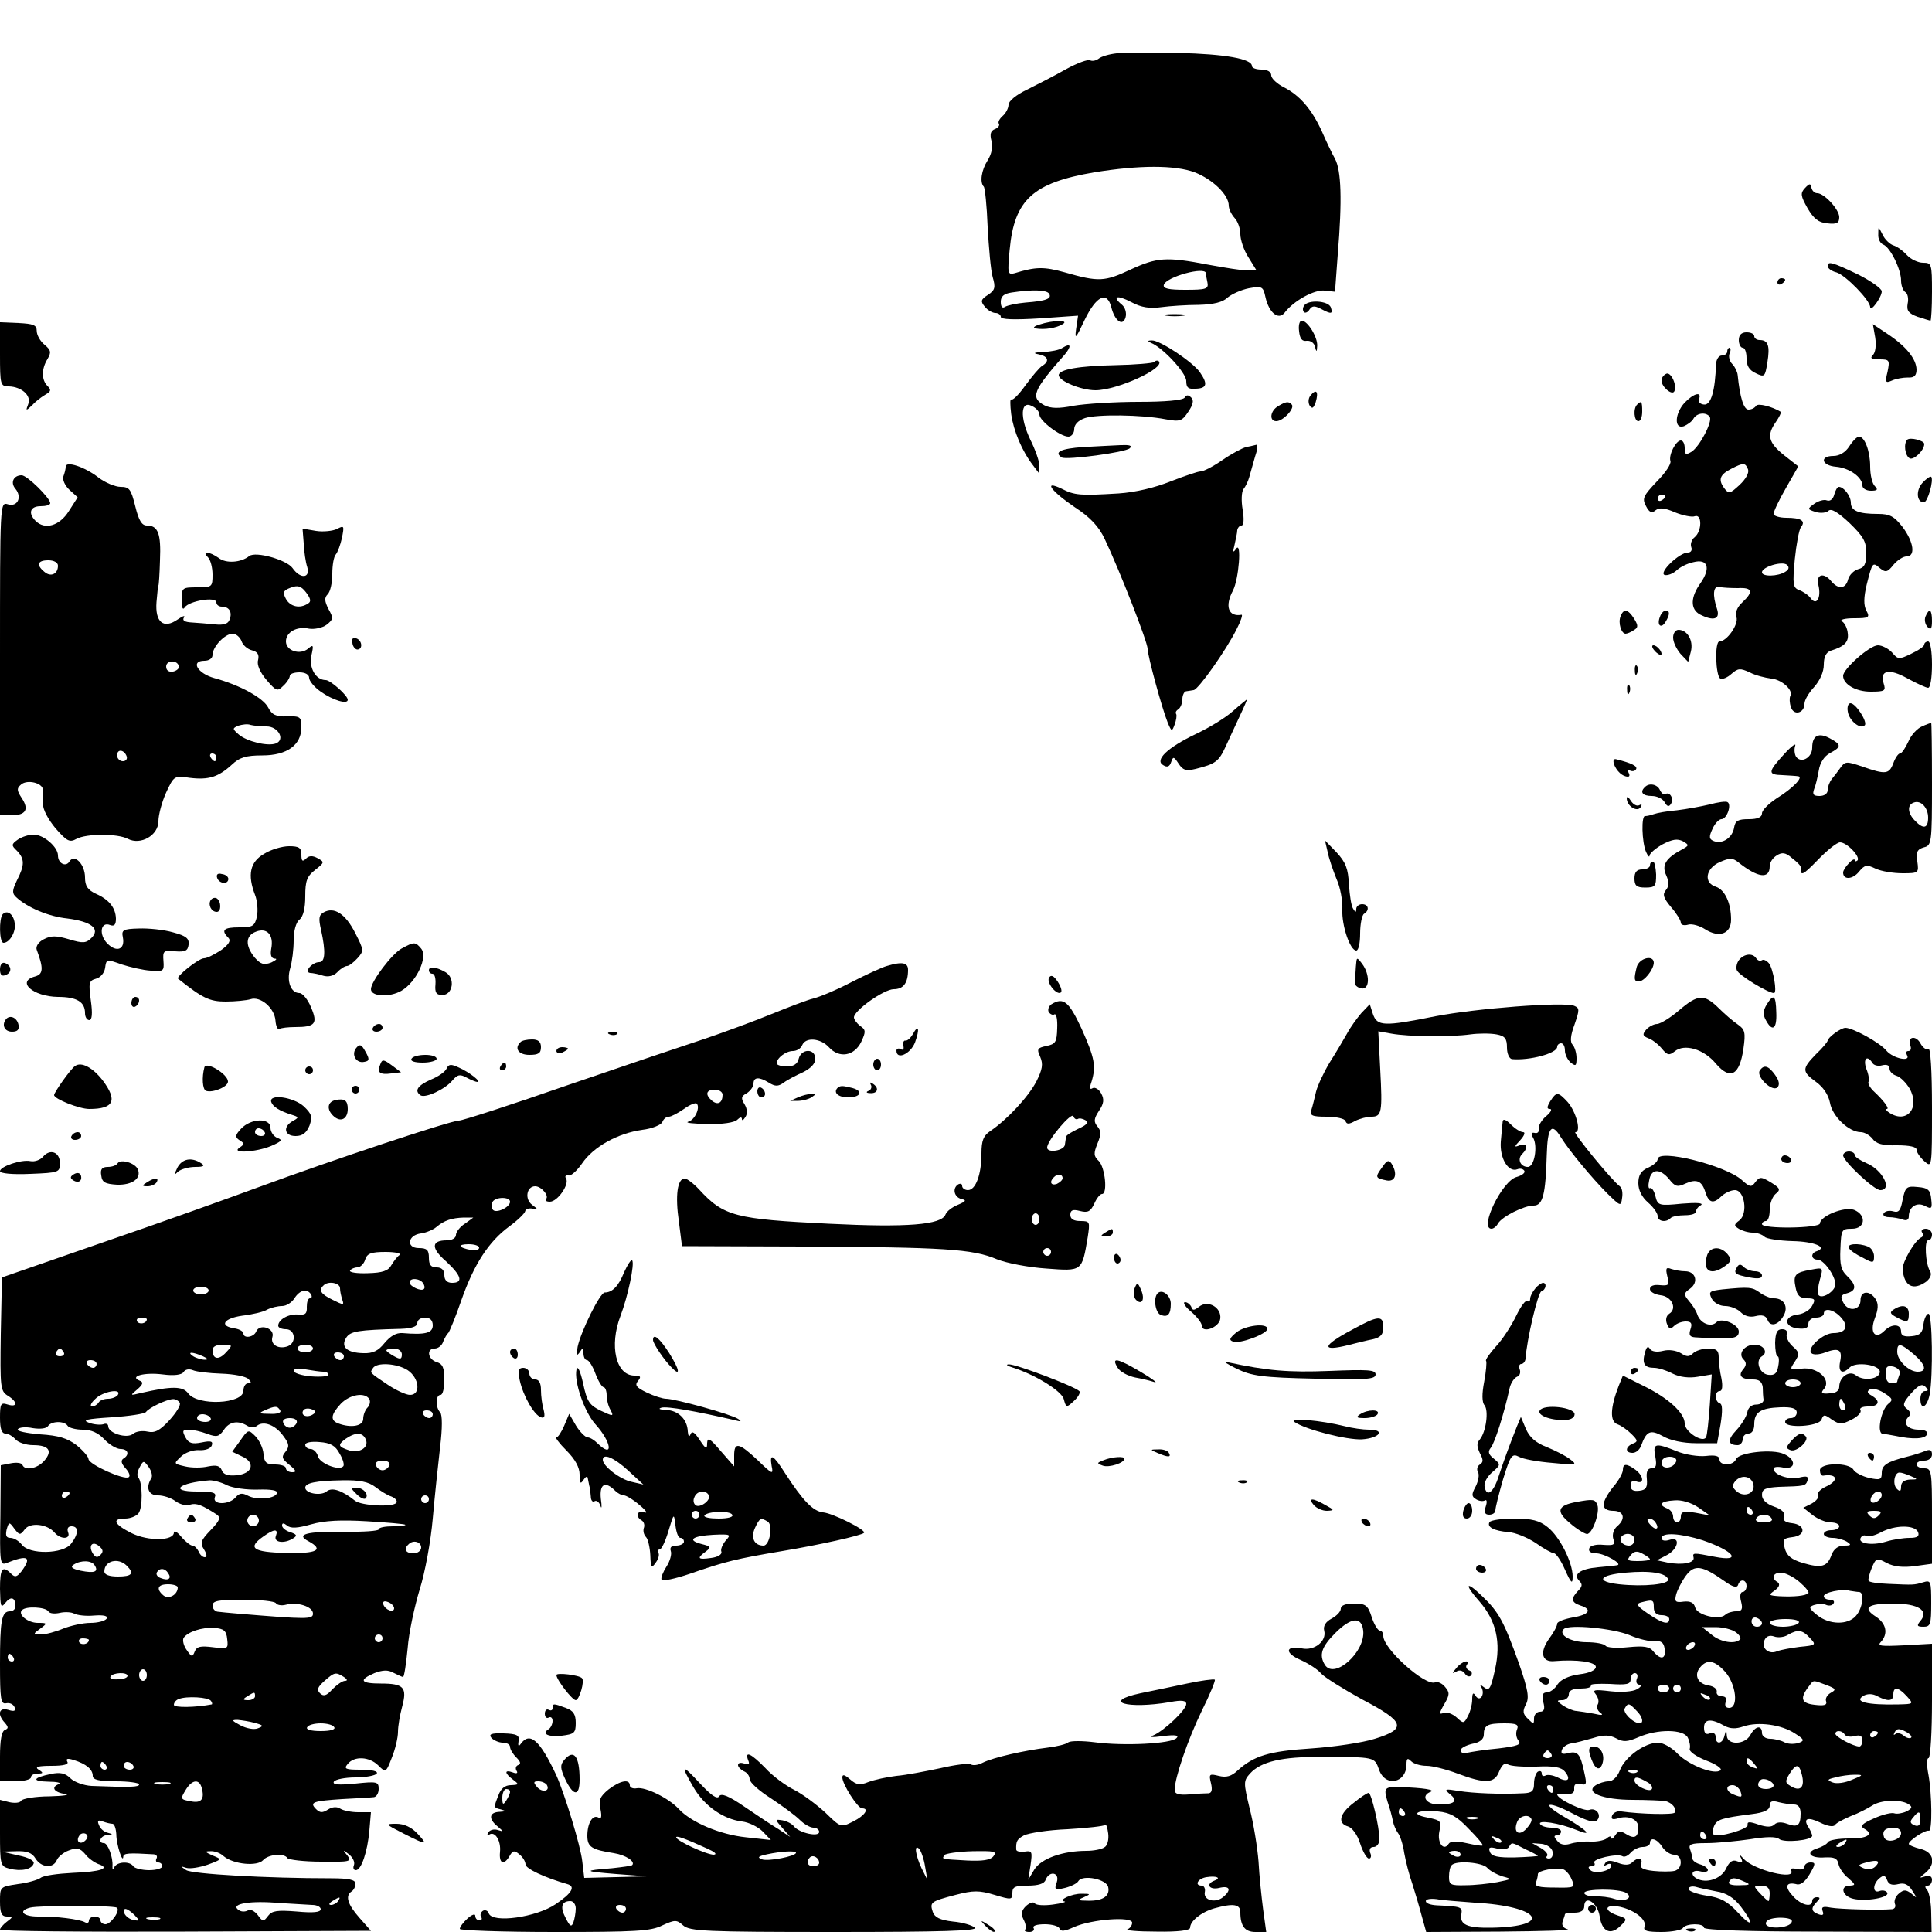 <?xml version="1.0" standalone="no"?>
<!DOCTYPE svg PUBLIC "-//W3C//DTD SVG 20010904//EN"
 "http://www.w3.org/TR/2001/REC-SVG-20010904/DTD/svg10.dtd">
<svg version="1.0" xmlns="http://www.w3.org/2000/svg"
 width="500pt" height="500pt" viewBox="0 0 500 500"
 preserveAspectRatio="xMidYMid meet">

<g transform="translate(0,500) scale(0.1,-0.1)"
fill="#000000" stroke="none">
<path d="M2890 4862 c-19 -2 -40 -8 -47 -14 -7 -5 -16 -7 -22 -4 -5 3 -33 -7
-62 -23 -30 -17 -75 -40 -101 -53 -28 -13 -48 -30 -48 -39 0 -9 -7 -22 -15
-29 -8 -7 -13 -16 -10 -20 3 -4 -2 -11 -10 -14 -11 -4 -14 -13 -9 -31 4 -16 0
-34 -10 -50 -16 -25 -21 -57 -10 -68 3 -3 8 -50 10 -104 3 -54 8 -112 13 -130
8 -27 6 -34 -12 -46 -19 -12 -20 -17 -8 -31 7 -9 20 -16 27 -16 8 0 14 -5 14
-10 0 -7 35 -8 100 -4 l100 7 -5 -34 c-4 -29 -1 -26 22 23 30 62 58 76 69 33
9 -36 30 -51 37 -26 3 11 -1 25 -9 32 -27 22 -14 27 24 7 26 -14 48 -17 77
-13 22 3 66 6 97 6 39 1 63 7 75 19 11 9 35 20 55 24 34 6 37 5 43 -23 9 -40
33 -60 49 -41 24 32 78 61 104 58 l27 -3 7 95 c12 144 9 219 -7 249 -8 14 -23
46 -34 71 -26 57 -57 93 -98 114 -18 9 -33 23 -33 31 0 9 -10 15 -25 15 -14 0
-25 4 -25 9 0 19 -69 31 -190 34 -69 2 -141 1 -160 -1z m202 -308 c46 -18 88
-58 88 -86 0 -9 7 -23 15 -32 8 -8 15 -27 15 -42 0 -14 9 -42 21 -60 l21 -34
-24 0 c-13 0 -58 7 -101 15 -109 21 -133 19 -202 -13 -66 -31 -82 -32 -169 -7
-54 15 -75 15 -130 -2 -18 -5 -19 -1 -13 61 12 129 60 173 219 200 117 19 209
19 260 0z m29 -261 c0 -5 2 -16 4 -25 3 -16 -5 -18 -57 -18 -43 0 -59 3 -56
13 7 21 107 48 109 30z m-406 -53 c8 -13 -8 -19 -61 -23 -23 -2 -46 -7 -53
-11 -7 -5 -11 0 -11 13 0 14 8 21 28 24 53 8 91 7 97 -3z"/>
<path d="M4671 4513 c-12 -13 -11 -20 7 -52 16 -27 28 -37 51 -39 25 -3 31 1
31 16 0 20 -39 62 -57 62 -7 0 -13 6 -15 14 -2 12 -5 12 -17 -1z"/>
<path d="M4861 4394 c-1 -12 5 -24 13 -27 18 -7 46 -64 46 -93 0 -13 5 -26 11
-30 6 -3 9 -17 6 -30 -3 -18 2 -25 26 -34 16 -5 32 -10 33 -10 2 0 4 34 4 75
0 72 -1 75 -23 75 -13 0 -32 9 -42 20 -10 11 -25 22 -35 25 -9 3 -22 15 -28
28 -11 22 -11 22 -11 1z"/>
<path d="M4730 4311 c0 -5 10 -13 23 -16 23 -7 87 -72 87 -90 1 -14 30 26 30
41 0 7 -28 27 -62 44 -67 32 -78 35 -78 21z"/>
<path d="M4600 4269 c0 -5 5 -7 10 -4 6 3 10 8 10 11 0 2 -4 4 -10 4 -5 0 -10
-5 -10 -11z"/>
<path d="M3375 4209 c-4 -6 -4 -13 0 -17 3 -3 10 0 14 7 7 10 13 10 29 2 28
-15 32 -14 26 4 -7 17 -59 20 -69 4z"/>
<path d="M3018 4183 c12 -2 32 -2 45 0 12 2 2 4 -23 4 -25 0 -35 -2 -22 -4z"/>
<path d="M0 4083 c0 -79 1 -83 23 -83 33 -1 59 -24 50 -46 -7 -18 -6 -18 11
-2 9 10 25 22 34 27 14 8 15 12 5 22 -16 16 -16 44 0 70 10 17 9 23 -8 37 -11
9 -20 25 -20 36 0 15 -9 18 -47 20 l-48 2 0 -83z"/>
<path d="M2690 4160 c-14 -4 -18 -9 -10 -10 23 -4 54 1 70 11 19 11 -24 11
-60 -1z"/>
<path d="M3362 4143 c2 -20 8 -27 20 -25 9 1 19 -5 21 -15 4 -15 5 -15 6 2 1
23 -25 65 -40 65 -6 0 -9 -12 -7 -27z"/>
<path d="M4853 4127 c3 -20 1 -39 -6 -46 -8 -8 -4 -11 17 -11 26 0 27 -2 21
-32 -7 -28 -5 -30 11 -23 11 5 29 8 42 8 16 -1 22 5 22 21 -1 27 -26 59 -74
91 l-39 26 6 -34z"/>
<path d="M4500 4120 c0 -11 5 -20 10 -20 6 0 10 -12 10 -27 0 -20 7 -31 24
-39 23 -11 24 -9 30 28 7 43 2 58 -20 58 -8 0 -14 5 -14 10 0 6 -9 10 -20 10
-13 0 -20 -7 -20 -20z"/>
<path d="M2978 4113 c31 -12 92 -78 92 -99 0 -17 5 -22 25 -20 29 1 31 13 10
43 -19 27 -104 83 -124 82 -11 0 -12 -2 -3 -6z"/>
<path d="M2750 4100 c-8 -6 -31 -10 -50 -11 -24 -1 -28 -3 -12 -6 25 -5 29
-18 9 -30 -7 -4 -26 -27 -43 -50 -17 -24 -33 -40 -37 -37 -3 3 -3 -14 0 -38 6
-43 28 -96 57 -133 l15 -20 1 20 c0 11 -11 42 -24 68 -27 57 -25 102 5 86 11
-5 19 -15 19 -22 0 -16 54 -57 75 -57 8 0 15 9 15 19 0 12 10 23 28 29 30 10
146 9 208 -3 38 -7 43 -5 59 19 13 19 15 30 8 37 -8 8 -13 7 -17 0 -5 -7 -50
-11 -120 -11 -62 0 -138 -5 -167 -10 -40 -8 -60 -7 -76 1 -37 20 -30 38 53
132 18 22 15 30 -6 17z"/>
<path d="M4470 4090 c0 -5 -6 -10 -14 -10 -8 0 -14 -10 -15 -22 -2 -69 -13
-107 -31 -105 -10 1 -16 7 -13 14 8 21 -14 15 -37 -9 -26 -28 -28 -70 -2 -61
9 4 21 12 25 20 9 15 33 17 42 4 7 -13 -26 -76 -47 -90 -15 -9 -18 -8 -18 9 0
11 -4 20 -10 20 -13 0 -32 -38 -27 -53 3 -7 -13 -31 -35 -53 -35 -37 -39 -44
-28 -64 8 -16 15 -19 24 -11 10 8 24 7 51 -5 20 -8 44 -13 51 -10 19 7 19 -38
0 -54 -8 -6 -12 -18 -9 -26 3 -8 -1 -14 -9 -14 -22 0 -76 -52 -60 -58 7 -2 21
3 30 11 9 9 29 19 44 22 38 10 46 -15 19 -54 -26 -36 -27 -67 -2 -81 35 -18
53 -13 45 13 -13 38 -10 62 6 58 8 -2 30 -3 48 -3 37 2 41 -9 11 -37 -13 -12
-19 -26 -15 -38 6 -19 -25 -63 -44 -63 -13 0 -10 -89 2 -96 5 -3 18 2 29 12
17 15 23 15 47 4 15 -8 40 -14 55 -16 28 -2 60 -31 50 -46 -2 -5 -2 -17 2 -28
7 -23 35 -16 35 9 0 9 11 28 25 43 15 17 25 39 25 58 0 20 6 32 18 36 36 11
47 23 44 45 -1 13 -8 27 -15 31 -7 4 7 8 31 8 39 0 42 2 32 20 -7 14 -7 33 1
67 15 59 15 59 35 42 14 -11 19 -10 34 9 10 12 25 22 34 22 24 0 19 37 -10 76
-22 28 -33 34 -64 34 -50 0 -70 8 -70 29 0 17 -18 41 -31 41 -4 0 -9 -9 -12
-20 -3 -12 -11 -18 -19 -15 -7 3 -22 -1 -33 -9 -18 -13 -18 -14 4 -21 13 -4
28 -2 33 3 7 7 24 -3 54 -31 36 -35 44 -48 44 -78 0 -29 -5 -38 -21 -42 -11
-3 -23 -15 -26 -26 -6 -25 -25 -27 -43 -6 -20 25 -41 19 -34 -9 8 -33 -5 -55
-20 -34 -6 8 -19 17 -30 21 -16 6 -17 15 -11 80 4 39 11 77 16 83 13 16 0 24
-38 24 -18 0 -33 5 -33 10 0 6 14 36 32 67 l32 56 -37 29 c-41 33 -45 52 -21
86 9 13 14 24 13 26 -23 14 -59 23 -64 16 -4 -6 -12 -10 -20 -10 -12 0 -22 30
-28 90 -1 8 -7 21 -14 28 -7 7 -10 19 -7 27 4 8 3 15 0 15 -3 0 -6 -4 -6 -10z
m54 -305 c3 -9 -6 -25 -22 -40 -25 -23 -28 -24 -40 -8 -16 22 -11 35 19 50 31
16 36 16 43 -2z m-214 -69 c0 -3 -4 -8 -10 -11 -5 -3 -10 -1 -10 4 0 6 5 11
10 11 6 0 10 -2 10 -4z m310 -196 c-19 -12 -60 -13 -60 -1 0 14 53 30 65 19 6
-6 5 -12 -5 -18z"/>
<path d="M2987 4063 c-4 -3 -49 -7 -100 -8 -95 -2 -147 -11 -147 -26 0 -15 58
-39 95 -39 56 0 181 57 164 75 -3 3 -9 2 -12 -2z"/>
<path d="M4313 4033 c-7 -3 -13 -10 -13 -18 0 -16 27 -39 33 -28 8 15 -8 50
-20 46z"/>
<path d="M3392 3977 c-6 -7 -7 -18 -3 -26 7 -10 10 -8 16 8 8 27 2 36 -13 18z"/>
<path d="M3308 3949 c-21 -12 -24 -39 -5 -39 18 0 49 34 40 43 -8 9 -15 8 -35
-4z"/>
<path d="M4237 3953 c-11 -10 -8 -43 3 -43 6 0 10 11 10 25 0 26 -2 29 -13 18z"/>
<path d="M4786 3845 c-10 -16 -26 -25 -41 -25 -37 0 -31 -25 7 -28 34 -3 68
-27 68 -49 0 -7 10 -13 22 -13 17 0 19 3 10 12 -7 7 -12 29 -12 51 0 39 -14
77 -29 77 -5 0 -16 -11 -25 -25z"/>
<path d="M4936 3862 c-10 -10 -6 -41 6 -48 10 -6 38 20 38 37 0 9 -37 18 -44
11z"/>
<path d="M2803 3843 c-57 -4 -77 -13 -55 -27 12 -7 165 13 176 24 7 7 -1 9
-24 8 -19 -1 -63 -3 -97 -5z"/>
<path d="M3225 3843 c-11 -3 -39 -18 -62 -34 -23 -16 -48 -29 -56 -29 -7 0
-42 -12 -78 -26 -40 -16 -90 -28 -134 -31 -99 -6 -114 -5 -147 12 -50 24 -28
-6 34 -48 40 -26 62 -50 77 -82 39 -82 111 -267 111 -284 0 -18 37 -154 52
-191 10 -24 11 -24 18 -5 4 11 6 23 4 27 -3 4 0 9 6 13 5 3 10 15 10 26 0 10
5 20 10 20 6 1 14 2 19 3 12 1 84 103 111 157 11 21 17 39 13 38 -34 -6 -44
22 -22 63 15 29 23 129 8 108 -8 -12 -9 -9 -4 10 3 14 7 31 7 38 1 6 6 12 11
12 6 0 7 17 3 41 -4 23 -3 46 2 53 5 6 12 20 15 31 3 11 10 35 15 53 6 17 8
31 4 31 -4 -1 -16 -4 -27 -6z"/>
<path d="M170 3792 c0 -6 -3 -17 -6 -25 -3 -8 4 -24 16 -35 l21 -19 -23 -36
c-24 -38 -62 -49 -86 -25 -20 20 -14 38 13 38 14 0 25 3 25 8 -1 14 -60 72
-74 72 -21 0 -30 -19 -16 -35 18 -22 5 -48 -20 -40 -20 6 -20 2 -20 -399 l0
-406 29 0 c38 0 47 15 27 45 -13 20 -13 25 -1 35 16 13 54 4 56 -13 1 -7 1
-23 0 -37 0 -15 13 -40 33 -64 29 -33 36 -37 54 -27 26 14 107 14 133 0 33
-17 79 9 79 46 0 16 9 50 20 74 20 43 21 44 61 38 49 -6 74 2 109 34 20 19 37
24 79 24 64 0 101 27 101 73 0 27 -3 29 -37 28 -29 -1 -39 4 -49 23 -13 25
-73 58 -139 76 -44 12 -63 45 -26 45 12 0 21 6 21 15 0 21 32 55 52 55 9 0 19
-9 23 -19 3 -10 15 -21 27 -24 15 -4 19 -11 16 -25 -4 -12 5 -32 22 -52 25
-29 28 -30 43 -15 10 9 17 21 17 26 0 5 11 9 25 9 15 0 25 -6 25 -14 0 -8 13
-24 30 -36 31 -22 70 -34 70 -21 0 11 -45 51 -57 51 -26 0 -44 32 -37 64 6 27
5 29 -9 17 -21 -17 -57 -5 -57 19 0 24 28 40 60 33 14 -2 34 2 45 10 18 14 18
18 5 41 -10 20 -11 29 -2 38 7 7 12 30 12 53 0 23 4 45 9 50 5 6 12 25 16 43
6 31 6 33 -13 23 -10 -5 -35 -8 -54 -5 l-35 6 3 -38 c1 -22 5 -49 9 -61 9 -30
-18 -32 -38 -3 -15 21 -95 44 -112 31 -21 -17 -60 -20 -79 -5 -24 17 -45 19
-28 2 7 -7 12 -27 12 -45 0 -32 -1 -33 -40 -33 -38 0 -40 -1 -40 -32 0 -21 3
-28 8 -20 11 17 82 29 82 13 0 -6 6 -11 14 -11 19 0 28 -14 20 -34 -4 -11 -16
-14 -37 -12 -18 2 -45 4 -60 5 -19 1 -26 5 -21 13 4 6 -3 4 -16 -5 -37 -26
-59 -7 -55 45 2 24 4 43 5 43 1 0 3 29 4 65 3 69 -5 90 -34 90 -13 0 -21 13
-30 50 -11 44 -15 50 -38 50 -14 0 -40 11 -57 24 -36 28 -85 44 -85 28z m-20
-256 c0 -22 -19 -30 -35 -16 -22 18 -18 30 10 30 15 0 25 -6 25 -14z m647 -98
c-21 -14 -46 -8 -57 12 -9 17 -7 22 12 29 18 7 27 5 40 -12 12 -16 14 -24 5
-29z m-334 -163 c1 -5 -6 -11 -15 -13 -11 -2 -18 3 -18 13 0 17 30 18 33 0z
m227 -155 c30 0 49 -34 24 -44 -21 -8 -75 5 -96 23 -17 15 -17 16 -1 23 10 3
24 5 31 2 8 -2 26 -4 42 -4z m-362 -78 c2 -7 -3 -12 -10 -12 -8 0 -15 7 -15
15 0 18 19 15 25 -3z m232 -2 c0 -5 -2 -10 -4 -10 -3 0 -8 5 -11 10 -3 6 -1
10 4 10 6 0 11 -4 11 -10z"/>
<path d="M4975 3750 c-17 -19 -15 -50 4 -50 10 0 26 58 19 66 -3 2 -13 -5 -23
-16z"/>
<path d="M4194 3405 c-7 -17 2 -45 13 -45 4 0 14 4 21 9 12 7 12 12 1 30 -16
25 -27 27 -35 6z"/>
<path d="M4296 3404 c-9 -22 3 -32 14 -14 12 19 12 30 1 30 -5 0 -12 -7 -15
-16z"/>
<path d="M4983 3404 c-3 -8 -1 -20 6 -27 8 -8 11 -4 11 16 0 30 -7 35 -17 11z"/>
<path d="M4330 3350 c0 -12 9 -30 19 -42 l20 -21 7 27 c7 28 -9 56 -32 56 -8
0 -14 -9 -14 -20z"/>
<path d="M912 3336 c1 -10 8 -17 13 -17 15 1 12 24 -3 29 -9 3 -13 -2 -10 -12z"/>
<path d="M4980 3332 c0 -5 -15 -15 -34 -24 -31 -15 -34 -15 -49 3 -9 10 -26
19 -37 19 -21 0 -90 -61 -90 -79 0 -22 33 -41 71 -41 37 0 40 2 34 21 -11 35
14 40 62 13 24 -13 48 -24 53 -24 6 0 10 27 10 60 0 33 -4 60 -10 60 -5 0 -10
-4 -10 -8z"/>
<path d="M4282 3316 c7 -8 15 -12 17 -11 5 6 -10 25 -20 25 -5 0 -4 -6 3 -14z"/>
<path d="M4231 3264 c0 -11 3 -14 6 -6 3 7 2 16 -1 19 -3 4 -6 -2 -5 -13z"/>
<path d="M4211 3214 c0 -11 3 -14 6 -6 3 7 2 16 -1 19 -3 4 -6 -2 -5 -13z"/>
<path d="M3190 3159 c-19 -17 -62 -43 -96 -59 -73 -35 -106 -67 -84 -80 11 -7
17 -4 21 8 5 15 7 14 19 -4 11 -17 19 -20 44 -14 52 13 60 19 78 58 9 20 26
56 37 80 11 23 19 42 18 42 -1 -1 -18 -14 -37 -31z"/>
<path d="M4782 3159 c3 -24 33 -48 44 -36 8 8 -23 57 -37 57 -6 0 -9 -10 -7
-21z"/>
<path d="M4974 3120 c-12 -5 -28 -22 -35 -39 -8 -17 -17 -31 -22 -31 -4 0 -12
-11 -17 -25 -11 -29 -20 -30 -80 -9 -41 14 -45 14 -57 -3 -7 -10 -17 -23 -23
-30 -5 -7 -10 -19 -10 -28 0 -9 -9 -15 -21 -15 -16 0 -19 4 -14 18 4 9 9 31
12 48 3 20 14 37 29 45 30 16 30 22 0 38 -29 16 -46 8 -46 -24 0 -26 -29 -42
-42 -23 -4 7 -5 20 -2 28 3 8 -10 -1 -28 -21 -43 -47 -44 -54 -5 -55 17 -1 36
-2 41 -3 14 -2 -15 -32 -56 -57 -21 -14 -38 -31 -38 -39 0 -10 -11 -15 -34
-15 -28 0 -35 -4 -38 -21 -4 -27 -30 -44 -52 -36 -13 5 -14 11 -4 32 6 14 17
25 23 25 14 0 27 37 16 44 -4 3 -25 0 -47 -6 -21 -5 -59 -12 -84 -15 -25 -2
-52 -7 -60 -10 -8 -3 -18 -5 -22 -5 -11 3 -9 -68 2 -93 5 -11 9 -15 9 -9 1 6
16 19 34 29 25 13 38 15 52 8 17 -10 17 -11 -3 -22 -41 -22 -52 -40 -40 -66 8
-18 8 -28 -1 -39 -9 -11 -6 -20 14 -44 14 -16 25 -34 25 -40 0 -6 9 -8 19 -5
10 3 30 -3 44 -12 36 -23 67 -12 67 25 0 43 -16 77 -39 85 -33 10 -27 48 10
64 25 11 33 11 47 0 51 -41 82 -45 82 -11 0 10 8 22 18 28 14 9 23 8 40 -7 13
-10 23 -20 22 -23 -1 -25 5 -22 44 18 24 25 50 46 58 46 18 0 54 -38 45 -47
-4 -3 -7 -3 -7 1 0 4 -7 1 -15 -8 -8 -8 -15 -19 -15 -24 0 -20 25 -18 41 2 15
18 20 19 43 8 15 -7 46 -12 70 -12 42 0 42 1 38 31 -4 24 0 31 17 36 20 5 21
11 21 164 0 88 -1 159 -2 158 -2 0 -13 -4 -24 -9z m16 -236 c0 -28 -12 -31
-34 -8 -19 19 -21 41 -3 47 18 7 37 -13 37 -39z"/>
<path d="M4177 3022 c7 -18 22 -32 36 -32 5 0 5 5 1 12 -4 6 -3 8 4 4 6 -3 13
-2 16 3 5 8 -11 16 -51 26 -7 2 -9 -3 -6 -13z"/>
<path d="M4257 2963 c-14 -13 -6 -23 18 -23 13 0 28 -7 33 -16 6 -11 11 -13
16 -5 9 13 -2 33 -14 26 -4 -3 -10 2 -14 10 -6 15 -28 20 -39 8z"/>
<path d="M4210 2934 c0 -20 27 -37 36 -23 4 7 3 9 -4 5 -6 -3 -15 2 -21 11 -6
10 -11 13 -11 7z"/>
<path d="M46 2827 c-17 -12 -17 -15 -2 -29 20 -21 20 -37 0 -76 -13 -27 -13
-34 -2 -44 29 -27 84 -50 132 -55 63 -8 86 -27 63 -50 -14 -14 -22 -15 -58 -4
-34 10 -47 10 -66 0 -14 -7 -21 -19 -18 -27 18 -48 17 -63 -4 -69 -50 -13 -6
-52 59 -53 49 0 70 -13 70 -42 0 -10 5 -18 11 -18 7 0 9 16 4 51 -6 45 -5 51
13 56 12 3 22 15 24 28 3 23 4 23 43 9 22 -7 56 -15 75 -16 33 -3 35 -1 33 25
-2 26 0 28 30 25 26 -2 33 1 35 17 2 16 -6 23 -40 32 -24 7 -64 11 -89 10 -41
-1 -45 -4 -41 -23 6 -31 -16 -40 -40 -16 -23 23 -18 58 7 48 11 -4 15 1 15 17
-1 28 -18 49 -52 64 -21 10 -28 20 -28 42 0 34 -27 62 -40 42 -9 -16 -30 -6
-30 15 0 22 -37 54 -63 54 -13 0 -31 -6 -41 -13z"/>
<path d="M3436 2795 c3 -16 14 -48 23 -70 10 -22 16 -57 15 -79 -2 -41 20
-106 36 -106 6 0 10 20 10 44 0 25 5 48 10 51 15 9 12 25 -5 25 -8 0 -15 -6
-15 -12 0 -10 -2 -10 -8 0 -5 7 -9 35 -11 63 -2 41 -8 57 -32 83 l-30 31 7
-30z"/>
<path d="M683 2790 c-36 -21 -43 -54 -23 -106 6 -15 8 -40 5 -56 -6 -25 -11
-28 -46 -28 -40 0 -48 -7 -28 -27 7 -7 2 -17 -19 -32 -17 -11 -36 -21 -44 -21
-14 0 -74 -48 -67 -53 63 -50 81 -59 123 -59 25 0 54 3 64 6 26 9 63 -23 65
-56 1 -14 6 -24 10 -21 5 3 23 5 41 5 52 0 59 9 41 51 -8 20 -22 37 -30 37
-22 0 -34 30 -24 64 5 17 9 49 9 72 0 25 6 47 15 54 10 8 15 30 15 60 0 40 4
52 26 69 24 19 24 20 6 30 -13 7 -22 7 -30 -1 -9 -9 -12 -7 -12 10 0 18 -6 22
-32 22 -18 0 -48 -9 -65 -20z m19 -245 c-3 -17 0 -25 9 -26 8 0 3 -4 -9 -10
-19 -7 -27 -5 -43 13 -25 31 -24 57 4 67 28 11 46 -9 39 -44z"/>
<path d="M4270 2760 c0 -5 -9 -10 -20 -10 -14 0 -20 -7 -20 -23 0 -19 5 -24
28 -24 26 0 28 4 28 34 -1 18 -4 33 -8 33 -5 0 -8 -4 -8 -10z"/>
<path d="M562 2728 c5 -15 28 -18 29 -3 0 6 -7 12 -17 13 -10 3 -15 -1 -12
-10z"/>
<path d="M545 2670 c-7 -12 2 -30 16 -30 12 0 12 27 0 35 -5 3 -12 1 -16 -5z"/>
<path d="M838 2639 c-13 -7 -14 -16 -7 -46 12 -55 11 -83 -5 -83 -18 0 -41
-26 -23 -28 6 0 21 -3 33 -7 13 -4 27 -1 37 9 8 9 20 16 25 16 5 0 17 9 27 20
17 19 17 21 -6 66 -25 49 -54 68 -81 53z"/>
<path d="M7 2634 c-10 -11 -9 -74 2 -74 16 0 33 29 29 51 -3 23 -19 35 -31 23z"/>
<path d="M1039 2545 c-25 -14 -79 -85 -79 -105 0 -19 48 -22 79 -4 39 23 69
87 51 109 -15 18 -18 18 -51 0z"/>
<path d="M4501 2516 c-6 -7 -9 -20 -6 -27 5 -13 81 -59 96 -59 9 0 -2 63 -13
77 -6 7 -14 11 -18 8 -5 -3 -11 -1 -15 5 -9 14 -31 12 -44 -4z"/>
<path d="M3509 2498 c-1 -16 -2 -34 -3 -40 -1 -7 7 -14 17 -16 22 -4 23 36 2
64 -14 18 -14 18 -16 -8z"/>
<path d="M4236 2498 c-8 -32 -7 -38 5 -38 14 0 38 30 39 48 0 22 -37 13 -44
-10z"/>
<path d="M0 2491 c0 -14 5 -19 15 -14 17 6 15 25 -3 31 -7 2 -12 -5 -12 -17z"/>
<path d="M2295 2500 c-11 -3 -51 -21 -90 -41 -38 -20 -83 -39 -100 -43 -16 -4
-66 -23 -110 -41 -44 -18 -120 -46 -170 -63 -49 -16 -209 -70 -355 -120 -146
-51 -273 -92 -282 -92 -21 0 -328 -102 -515 -171 -76 -28 -257 -93 -403 -143
l-265 -92 -3 -147 c-2 -138 -1 -147 18 -159 26 -16 26 -31 0 -23 -18 6 -20 2
-20 -34 0 -28 4 -41 14 -41 7 0 19 -7 26 -15 7 -8 27 -15 46 -15 41 0 51 -15
28 -41 -18 -20 -50 -26 -56 -10 -2 5 -15 7 -30 4 l-26 -5 -1 -130 c-2 -122 -1
-130 16 -123 55 22 66 16 39 -21 -12 -15 -17 -17 -27 -7 -23 23 -29 14 -29
-39 1 -46 2 -51 14 -36 14 18 26 14 26 -9 0 -7 -6 -13 -14 -13 -22 0 -26 -23
-26 -136 0 -92 2 -105 16 -102 10 2 19 -3 22 -11 3 -9 -1 -11 -17 -6 -24 7
-29 -12 -8 -34 9 -11 9 -14 0 -18 -9 -3 -13 -27 -13 -69 l0 -64 40 0 c22 0 40
5 40 10 0 6 8 10 18 10 14 0 15 2 2 10 -11 7 -2 10 33 10 33 0 46 4 41 11 -4
8 1 9 17 4 32 -10 49 -24 49 -41 0 -10 16 -14 60 -14 33 0 60 -4 60 -8 0 -7
-20 -8 -123 -4 -20 1 -45 10 -55 20 -13 13 -26 16 -50 11 -48 -10 -51 -19 -6
-20 21 0 33 -3 27 -6 -22 -8 -14 -21 15 -26 15 -2 -3 -5 -40 -6 -37 0 -70 -6
-73 -11 -3 -6 -17 -7 -31 -4 l-24 6 0 -86 c0 -82 1 -86 24 -92 31 -8 58 -2 63
13 3 7 -13 16 -39 21 l-43 10 37 1 c28 1 41 -4 50 -19 15 -24 46 -26 55 -4 3
8 17 20 31 25 21 8 29 6 42 -9 8 -11 24 -22 34 -26 33 -11 8 -20 -66 -23 -39
-2 -76 -7 -83 -13 -7 -5 -33 -13 -59 -16 -46 -7 -46 -7 -46 -45 0 -30 4 -39
18 -39 16 -1 16 -1 -1 -14 -9 -7 -17 -16 -17 -20 0 -4 216 -6 480 -5 l480 2
-30 34 c-31 35 -37 57 -20 68 5 3 10 12 10 20 0 10 -16 14 -63 14 -168 0 -359
11 -375 21 -16 11 -16 11 0 6 10 -3 34 1 55 8 38 14 38 14 13 24 -20 9 -21 11
-6 11 11 1 27 -5 35 -13 25 -21 87 -27 102 -10 13 15 55 19 63 5 3 -4 42 -9
87 -9 75 -1 80 0 68 16 -13 15 -12 16 4 3 10 -8 16 -20 13 -28 -3 -7 -1 -13 5
-13 14 0 30 47 35 103 l4 47 -33 0 c-17 0 -38 4 -46 9 -9 6 -21 5 -32 -2 -14
-9 -21 -9 -31 1 -18 18 -8 21 68 26 38 2 75 4 82 5 6 1 12 10 12 21 0 19 -4
20 -61 14 -43 -4 -59 -3 -55 5 4 6 29 11 56 11 27 0 52 5 55 10 4 6 -12 10
-41 10 -40 0 -45 2 -34 15 17 21 56 19 79 -4 19 -19 20 -19 35 20 9 22 16 52
16 67 0 15 5 44 11 66 13 49 4 59 -55 59 -53 0 -59 9 -17 27 21 8 35 9 49 1
12 -6 23 -11 25 -11 3 0 8 33 12 74 3 41 18 109 31 152 14 44 29 126 34 184 5
58 14 141 19 185 6 49 6 84 0 90 -12 12 -12 45 1 45 6 0 10 18 10 39 0 31 -4
41 -20 46 -23 7 -27 35 -5 35 9 0 19 8 22 18 4 9 9 19 13 22 3 3 19 41 34 85
33 94 71 152 124 191 22 16 40 34 41 39 1 6 10 9 19 7 15 -3 15 -2 -1 10 -20
15 -14 48 8 48 16 0 37 -25 28 -33 -3 -4 1 -7 10 -7 20 0 51 45 42 60 -4 6 -1
9 6 8 7 -2 23 13 36 32 29 42 91 77 155 86 26 3 49 13 52 20 3 8 10 14 17 14
6 0 23 9 39 20 15 11 30 17 33 14 10 -10 -5 -43 -22 -47 -9 -3 13 -5 49 -6 40
-1 71 4 78 11 7 7 12 8 12 2 0 -5 4 -3 9 5 6 9 5 21 -2 33 -10 16 -9 21 6 29
9 6 17 17 17 24 0 18 14 19 40 3 16 -10 24 -10 38 0 9 7 32 19 50 27 20 10 32
22 32 35 0 27 -36 27 -43 0 -3 -14 -14 -20 -31 -20 -14 0 -26 4 -26 8 0 14 24
32 42 32 10 0 21 7 24 15 9 22 48 18 69 -5 27 -30 66 -23 84 14 12 26 12 31
-3 41 -9 7 -16 17 -16 22 0 18 78 73 103 73 25 0 37 16 37 50 0 19 -15 22 -55
10z m-425 -333 c0 -21 -12 -28 -27 -16 -19 16 -16 29 7 29 11 0 20 -6 20 -13z
m-550 -277 c0 -15 -38 -32 -45 -20 -3 5 -3 15 0 20 8 13 45 13 45 0z m-117
-57 c-13 -8 -23 -22 -23 -29 0 -8 -10 -14 -24 -14 -40 0 -41 -20 -2 -54 40
-37 46 -56 16 -56 -13 0 -20 7 -20 20 0 13 -7 20 -20 20 -15 0 -20 7 -20 25 0
20 -5 25 -26 25 -34 0 -29 34 6 38 14 2 32 10 40 17 20 17 40 23 70 24 l25 0
-22 -16z m37 -62 c0 -6 -10 -8 -21 -6 -33 6 -36 15 -6 15 15 0 27 -4 27 -9z
m-206 -19 c-6 -4 -15 -16 -21 -26 -8 -15 -23 -20 -61 -21 -28 -1 -49 2 -46 7
3 4 11 8 19 8 7 0 17 9 20 20 5 16 15 20 53 20 26 0 42 -4 36 -8z m61 -73 c4
-6 5 -12 2 -15 -7 -7 -37 7 -37 17 0 13 27 11 35 -2z m-215 -13 c0 -8 3 -21 6
-30 5 -14 3 -14 -25 0 -31 15 -37 25 -24 37 12 13 43 7 43 -7z m-340 -6 c0 -5
-9 -10 -20 -10 -11 0 -20 5 -20 10 0 6 9 10 20 10 11 0 20 -4 20 -10z m265
-10 c3 -5 2 -10 -3 -10 -5 0 -8 -10 -8 -22 1 -18 -4 -22 -23 -20 -24 2 -51
-13 -51 -29 0 -5 9 -9 20 -9 24 0 28 -35 5 -44 -24 -9 -46 4 -40 24 7 22 -33
36 -42 14 -6 -15 -33 -19 -33 -5 0 5 -10 11 -22 13 -42 6 -30 26 19 33 26 3
56 10 65 16 10 5 27 9 38 9 11 0 25 9 32 20 14 22 33 26 43 10z m-425 -64 c0
-11 -19 -15 -25 -6 -3 5 1 10 9 10 9 0 16 -2 16 -4z m740 -16 c0 -20 -19 -25
-79 -20 -16 1 -31 -8 -46 -26 -16 -20 -30 -27 -55 -26 -42 1 -59 16 -44 40 11
17 30 20 142 23 28 1 42 6 42 15 0 8 9 14 20 14 13 0 20 -7 20 -20z m-535 -70
c-19 -21 -35 -18 -35 6 0 9 10 14 27 14 25 0 26 -1 8 -20z m225 10 c0 -5 -9
-10 -20 -10 -11 0 -20 5 -20 10 0 6 9 10 20 10 11 0 20 -4 20 -10z m-645 -10
c3 -5 -1 -10 -10 -10 -9 0 -13 5 -10 10 3 6 8 10 10 10 2 0 7 -4 10 -10z m875
-5 c0 -13 -4 -14 -20 -5 -11 6 -20 13 -20 15 0 3 9 5 20 5 11 0 20 -7 20 -15z
m-515 -5 c13 -6 15 -9 5 -9 -8 0 -22 4 -30 9 -18 12 -2 12 25 0z m365 0 c0 -5
-4 -10 -9 -10 -6 0 -13 5 -16 10 -3 6 1 10 9 10 9 0 16 -4 16 -10z m-640 -20
c0 -5 -4 -10 -9 -10 -6 0 -13 5 -16 10 -3 6 1 10 9 10 9 0 16 -4 16 -10z m805
-16 c30 -20 35 -64 6 -64 -10 0 -36 12 -57 26 -49 33 -47 31 -39 43 9 16 62
13 90 -5z m-482 -9 c32 -1 63 -7 70 -14 8 -8 8 -11 -1 -11 -7 0 -12 -9 -12
-19 0 -35 -119 -40 -143 -7 -14 19 -43 19 -122 1 -29 -7 -29 -7 -10 9 15 13
17 19 6 23 -27 11 12 22 60 16 30 -4 49 -1 54 6 4 7 14 9 24 5 9 -4 42 -8 74
-9z m263 5 c8 0 14 -3 14 -8 0 -4 -20 -6 -45 -4 -25 2 -45 9 -45 14 0 6 13 8
31 4 17 -3 38 -6 45 -6z m-531 -60 c-3 -5 -15 -10 -25 -10 -10 0 -22 -4 -25
-10 -3 -5 -11 -10 -17 -10 -6 0 -3 9 8 19 19 20 70 29 59 11z m651 -11 c3 -6
1 -16 -5 -22 -6 -6 -11 -19 -11 -29 0 -19 -32 -24 -64 -12 -22 8 -20 23 6 51
23 24 62 31 74 12z m-491 -9 c4 -6 -9 -26 -27 -46 -25 -27 -38 -33 -56 -29
-13 3 -30 1 -38 -6 -16 -13 -64 2 -64 20 0 6 -6 8 -13 5 -7 -2 -24 -1 -37 4
-19 7 -5 10 59 14 45 3 86 9 89 14 8 11 52 32 69 33 6 1 15 -4 18 -9z m260
-20 c4 -6 -7 -10 -27 -9 -27 0 -30 2 -13 9 27 12 33 12 40 0z m84 -11 c-15 -9
-32 -2 -24 11 3 5 13 6 21 3 12 -4 13 -8 3 -14z m311 1 c0 -5 -4 -10 -9 -10
-6 0 -13 5 -16 10 -3 6 1 10 9 10 9 0 16 -4 16 -10z m-575 -10 c3 -5 -3 -10
-14 -10 -12 0 -21 5 -21 10 0 6 6 10 14 10 8 0 18 -4 21 -10z m223 -12 c-3 -7
-11 -13 -18 -13 -7 0 -15 6 -17 13 -3 7 4 12 17 12 13 0 20 -5 18 -12z m-593
-8 c3 -5 21 -10 39 -10 22 0 40 -8 56 -25 13 -14 32 -25 42 -25 20 0 24 -15 7
-25 -7 -5 -5 -13 6 -25 9 -10 13 -20 8 -23 -12 -8 -103 33 -104 47 0 6 -14 22
-31 36 -24 18 -46 25 -95 28 -34 3 -60 8 -57 13 3 5 20 7 39 3 19 -3 35 -1 39
5 9 14 43 14 51 1z m465 0 c8 -5 19 -5 25 0 17 14 48 2 68 -26 16 -21 16 -28
6 -41 -11 -13 -10 -18 10 -34 18 -15 19 -19 7 -19 -9 0 -16 5 -16 10 0 6 -13
10 -28 10 -23 0 -28 5 -30 27 -1 15 -11 36 -21 46 -18 18 -19 18 -39 -11 l-21
-29 25 -12 c36 -16 28 -45 -14 -49 -22 -2 -34 2 -38 13 -5 12 -14 14 -35 10
-16 -4 -43 -4 -60 0 -30 7 -30 7 -11 25 11 11 32 18 47 17 16 -1 30 4 33 12 4
11 -2 13 -26 8 -25 -5 -34 -2 -42 13 -9 17 -8 20 9 20 11 0 32 -5 48 -11 24
-9 30 -7 42 10 14 22 37 26 61 11z m307 -36 c8 -20 -16 -35 -42 -28 -30 10
-32 14 -11 30 26 18 45 18 53 -2z m-68 -36 c9 -15 13 -30 9 -33 -11 -12 -61 8
-65 26 -3 11 -12 19 -19 19 -8 0 -14 5 -14 11 0 6 16 9 37 7 28 -2 41 -9 52
-30z m-487 -63 c-16 -25 -8 -45 17 -45 14 0 35 -7 45 -15 11 -8 28 -13 38 -9
16 5 31 -1 68 -25 12 -8 10 -15 -15 -41 -25 -26 -28 -33 -17 -50 8 -13 8 -20
2 -20 -6 0 -13 7 -16 15 -4 8 -11 15 -16 15 -5 0 -18 10 -29 23 -10 12 -18 17
-19 11 0 -22 -66 -23 -109 -2 -46 23 -53 38 -17 38 13 0 28 6 34 13 12 14 11
81 0 93 -4 4 -3 15 3 26 10 19 11 19 24 1 7 -10 10 -22 7 -28z m616 33 c-3 -7
-11 -13 -18 -13 -7 0 -15 6 -17 13 -3 7 4 12 17 12 13 0 20 -5 18 -12z m-420
-52 c15 -7 51 -12 80 -11 34 1 51 -2 49 -9 -5 -15 -52 -19 -75 -7 -15 8 -23 7
-32 -4 -17 -20 -61 -20 -54 0 5 12 -4 15 -47 15 -73 0 -46 23 34 29 10 0 30
-5 45 -13z m383 -4 c13 -10 32 -22 42 -25 10 -4 16 -11 13 -16 -8 -12 -90 -8
-107 5 -34 27 -60 36 -74 24 -15 -12 -55 -5 -55 10 0 12 27 18 96 19 45 1 68
-4 85 -17z m-791 -16 c0 -3 -4 -8 -10 -11 -5 -3 -10 -1 -10 4 0 6 5 11 10 11
6 0 10 -2 10 -4z m930 -16 c0 -5 -4 -10 -10 -10 -5 0 -10 5 -10 10 0 6 5 10
10 10 6 0 10 -4 10 -10z m-440 -55 c0 -8 -7 -15 -15 -15 -8 0 -15 7 -15 15 0
8 7 15 15 15 8 0 15 -7 15 -15z m379 -11 c2 -2 -12 -4 -32 -4 -20 0 -37 -3
-37 -8 0 -4 -40 -7 -90 -6 -98 1 -126 -7 -91 -25 40 -22 22 -32 -59 -30 -86 2
-101 13 -58 43 28 20 39 20 32 1 -7 -17 22 -21 45 -6 11 7 9 10 -8 16 -11 3
-21 11 -21 17 0 7 4 7 13 0 9 -8 27 -7 62 3 35 10 78 12 145 8 52 -3 97 -7 99
-9z m-985 -12 c14 19 58 14 77 -8 16 -19 43 -18 35 1 -3 9 0 15 9 15 19 0 19
-19 -1 -45 -20 -27 -109 -29 -128 -2 -7 9 -20 17 -29 17 -11 0 -13 6 -10 21 6
21 7 21 20 3 13 -17 15 -18 27 -2z m196 -66 c-8 -8 -13 -7 -20 4 -12 20 -1 33
16 19 11 -9 12 -15 4 -23z m830 19 c0 -8 -9 -15 -20 -15 -20 0 -26 11 -13 23
12 13 33 7 33 -8z m-845 -46 c11 -17 -1 -21 -36 -14 -23 5 -28 10 -18 16 19
12 46 11 54 -2z m83 -1 c20 -20 14 -28 -23 -28 -23 0 -35 5 -35 13 0 28 36 37
58 15z m107 -19 c10 -14 1 -21 -19 -13 -9 3 -13 10 -10 15 7 12 21 11 29 -2z
m25 -37 c0 -19 -23 -32 -37 -21 -20 17 -15 29 12 29 14 0 25 -4 25 -8z m254
-41 c3 -5 15 -7 26 -4 30 8 70 -5 70 -23 0 -15 -14 -15 -195 0 -22 2 -46 4
-52 5 -7 1 -13 8 -13 16 0 12 15 15 79 15 44 0 82 -4 85 -9z m306 -13 c0 -13
-23 -5 -28 10 -2 7 2 10 12 6 9 -3 16 -11 16 -16z m-895 -8 c3 -6 17 -7 30 -4
13 3 30 2 37 -2 7 -4 30 -7 51 -5 26 2 37 -1 33 -8 -4 -6 -23 -11 -42 -11 -19
0 -51 -7 -71 -15 -19 -8 -45 -15 -57 -15 -21 1 -21 1 -2 15 19 14 19 15 -6 15
-26 0 -53 22 -41 33 10 11 61 8 68 -3z m463 -72 c3 -25 2 -26 -37 -21 -32 4
-42 2 -47 -11 -6 -15 -8 -15 -21 4 -8 11 -11 25 -8 31 11 16 47 28 80 26 24
-2 31 -7 33 -29z m402 2 c0 -5 -4 -10 -10 -10 -5 0 -10 5 -10 10 0 6 5 10 10
10 6 0 10 -4 10 -10z m-760 -4 c0 -11 -19 -15 -25 -6 -3 5 1 10 9 10 9 0 16
-2 16 -4z m-195 -46 c3 -5 1 -10 -4 -10 -6 0 -11 5 -11 10 0 6 2 10 4 10 3 0
8 -4 11 -10z m345 -45 c0 -8 -4 -15 -10 -15 -5 0 -10 7 -10 15 0 8 5 15 10 15
6 0 10 -7 10 -15z m-50 -2 c0 -5 -11 -9 -25 -9 -14 -1 -22 2 -19 7 6 11 44 12
44 2z m560 -3 c9 -6 10 -10 3 -10 -7 0 -21 -10 -33 -22 -15 -17 -23 -19 -32
-10 -9 9 -6 16 12 32 26 23 29 23 50 10z m-230 -50 c0 -5 -8 -10 -17 -10 -15
0 -16 2 -3 10 19 12 20 12 20 0z m-114 -12 c3 -4 4 -8 2 -9 -42 -8 -98 -9 -98
-1 0 6 6 13 13 15 19 8 77 5 83 -5z m114 -57 c22 -6 23 -8 7 -14 -10 -4 -30 0
-45 8 -22 12 -24 14 -7 14 11 -1 31 -4 45 -8z m205 -11 c4 -6 -10 -10 -35 -10
-25 0 -39 4 -35 10 3 6 19 10 35 10 16 0 32 -4 35 -10z m-590 -100 c3 -5 1
-10 -4 -10 -6 0 -11 5 -11 10 0 6 2 10 4 10 3 0 8 -4 11 -10z m70 0 c3 -5 -1
-10 -9 -10 -9 0 -16 5 -16 10 0 6 4 10 9 10 6 0 13 -4 16 -10z m93 -47 c-10
-2 -26 -2 -35 0 -10 3 -2 5 17 5 19 0 27 -2 18 -5z m84 -10 c8 -29 -1 -40 -27
-35 -29 5 -29 6 -13 32 16 25 34 26 40 3z m-231 -93 c5 0 9 -12 10 -27 0 -27
17 -78 18 -58 1 9 13 10 79 6 7 -1 10 -5 7 -11 -3 -5 -1 -10 4 -10 6 0 11 -4
11 -10 0 -5 -15 -10 -34 -10 -19 0 -38 5 -41 10 -9 14 -42 12 -49 -2 -4 -9 -5
-8 -5 2 2 23 -12 60 -22 60 -17 0 -9 20 9 21 15 1 15 2 0 6 -9 2 -19 11 -22
20 -5 11 -2 14 10 9 8 -3 20 -6 25 -6z m-70 -43 c-13 -13 -26 -3 -16 12 3 6
11 8 17 5 6 -4 6 -10 -1 -17z m654 -157 c-3 -5 -12 -10 -18 -10 -7 0 -6 4 3
10 19 12 23 12 15 0z m-67 -10 c12 0 22 -5 22 -11 0 -8 -19 -10 -62 -6 -51 4
-64 2 -74 -11 -12 -16 -14 -16 -27 2 -8 10 -19 16 -25 12 -7 -4 -17 -4 -23 0
-25 15 19 25 91 20 41 -3 85 -5 98 -6z m-506 -7 c11 -6 -15 -43 -29 -43 -7 0
-13 5 -13 10 0 6 -7 10 -15 10 -8 0 -15 -5 -15 -11 0 -5 -4 -7 -10 -4 -13 8
-77 16 -122 15 -39 0 -52 15 -20 23 21 6 214 6 224 0z m46 -19 c14 -15 14 -16
-3 -13 -10 2 -20 10 -23 17 -5 17 6 15 26 -4z m65 -11 c-7 -2 -21 -2 -30 0
-10 3 -4 5 12 5 17 0 24 -2 18 -5z"/>
<path d="M485 1070 c-3 -5 1 -10 10 -10 9 0 13 5 10 10 -3 6 -8 10 -10 10 -2
0 -7 -4 -10 -10z"/>
<path d="M923 1133 c9 -9 19 -14 23 -11 10 10 -6 28 -24 28 -15 0 -15 -1 1
-17z"/>
<path d="M1110 2489 c0 -5 4 -9 9 -9 6 0 9 -12 8 -27 -2 -22 2 -28 18 -28 27
0 34 44 8 59 -24 14 -43 16 -43 5z"/>
<path d="M2715 2470 c-8 -13 21 -48 31 -38 3 4 -1 16 -9 28 -10 15 -17 18 -22
10z"/>
<path d="M340 2404 c0 -8 5 -12 10 -9 6 3 10 10 10 16 0 5 -4 9 -10 9 -5 0
-10 -7 -10 -16z"/>
<path d="M4345 2385 c-22 -19 -47 -34 -56 -35 -9 0 -22 -7 -29 -15 -10 -12 -9
-16 6 -22 11 -4 26 -16 35 -27 14 -17 19 -18 33 -7 25 21 76 6 107 -32 37 -43
61 -30 71 39 6 42 4 50 -15 63 -12 8 -35 28 -50 43 -37 36 -53 35 -102 -7z"/>
<path d="M4572 2400 c-9 -15 -10 -26 -2 -40 17 -32 29 -23 27 20 -1 45 -7 49
-25 20z"/>
<path d="M2721 2401 c-7 -5 -10 -14 -7 -20 4 -6 11 -9 15 -6 5 2 8 -14 7 -36
-1 -36 -4 -41 -28 -46 -24 -5 -25 -8 -16 -28 8 -19 6 -32 -10 -64 -21 -40 -76
-99 -119 -128 -18 -12 -23 -25 -23 -58 0 -55 -15 -95 -35 -95 -8 0 -15 5 -15
11 0 5 -4 7 -10 4 -16 -10 -11 -33 8 -38 14 -3 12 -6 -9 -15 -15 -6 -29 -17
-32 -25 -10 -27 -100 -34 -302 -24 -242 12 -272 19 -336 89 -14 15 -31 28 -37
28 -19 0 -25 -44 -15 -112 l8 -63 315 -1 c361 -2 437 -6 500 -33 25 -10 82
-21 128 -24 93 -7 92 -8 107 81 6 40 6 42 -19 42 -17 0 -26 5 -26 16 0 12 6
15 25 10 20 -5 27 -2 37 19 6 14 15 25 20 25 15 0 8 68 -8 85 -14 13 -14 20
-4 45 10 24 10 33 0 45 -10 12 -9 20 4 40 13 19 14 30 6 45 -6 11 -16 17 -22
14 -8 -5 -9 0 -3 17 12 40 8 61 -26 137 -33 71 -47 82 -78 63z m68 -297 c4 3
13 1 20 -3 9 -6 4 -12 -18 -22 -17 -8 -32 -17 -32 -21 -1 -5 -2 -14 -3 -20 -1
-16 -46 -23 -46 -8 0 19 64 94 68 81 2 -6 7 -9 11 -7z m-39 -153 c0 -5 -7 -11
-15 -15 -15 -5 -20 5 -8 17 9 10 23 9 23 -2z m-60 -106 c0 -8 -4 -15 -10 -15
-5 0 -10 7 -10 15 0 8 5 15 10 15 6 0 10 -7 10 -15z m30 -85 c0 -5 -4 -10 -10
-10 -5 0 -10 5 -10 10 0 6 5 10 10 10 6 0 10 -4 10 -10z"/>
<path d="M3523 2378 c-11 -13 -28 -36 -37 -53 -9 -16 -29 -50 -45 -75 -15 -25
-31 -59 -35 -75 -4 -17 -9 -38 -12 -47 -5 -15 1 -18 39 -18 25 0 47 -5 49 -11
3 -9 9 -9 25 0 12 6 31 11 42 11 27 0 29 11 23 123 l-5 98 34 -6 c44 -8 153
-9 204 -2 22 3 52 3 68 0 22 -4 27 -11 27 -34 0 -16 6 -29 13 -30 46 -4 117
15 117 32 0 5 5 9 10 9 6 0 10 -8 10 -19 0 -10 7 -24 15 -31 13 -10 15 -9 15
12 0 13 -5 29 -10 34 -7 7 -6 24 5 53 13 38 13 42 -1 48 -28 11 -256 -7 -359
-27 -134 -27 -151 -26 -162 6 l-8 25 -22 -23z"/>
<path d="M17 2364 c-14 -15 -6 -34 14 -34 14 0 19 5 17 17 -3 18 -20 27 -31
17z"/>
<path d="M965 2340 c-3 -5 1 -10 9 -10 9 0 16 5 16 10 0 6 -4 10 -9 10 -6 0
-13 -4 -16 -10z"/>
<path d="M2362 2323 c-6 -10 -14 -17 -19 -16 -4 1 -7 -5 -5 -14 2 -8 -1 -12
-7 -8 -6 3 -11 1 -11 -4 0 -25 36 -9 48 21 13 36 9 49 -6 21z"/>
<path d="M4748 2326 c-10 -7 -18 -16 -18 -19 0 -3 -13 -19 -30 -35 -37 -38
-37 -45 0 -72 18 -13 32 -33 36 -54 6 -35 49 -76 80 -76 9 0 23 -8 30 -17 9
-13 26 -18 63 -17 33 0 51 -4 51 -11 0 -7 9 -20 20 -30 20 -18 20 -17 20 139
0 97 -4 155 -9 151 -6 -3 -15 4 -21 15 -12 22 -35 17 -26 -6 3 -8 1 -14 -5
-14 -6 0 -7 -4 -4 -10 12 -19 -35 -10 -53 11 -17 21 -87 59 -106 59 -6 0 -19
-7 -28 -14z m98 -77 c3 -6 15 -9 25 -6 12 3 19 0 19 -8 0 -8 8 -16 18 -19 10
-3 25 -18 34 -33 28 -50 -7 -92 -52 -63 -8 5 -11 10 -7 10 8 0 -7 21 -35 47
-9 9 -15 20 -12 24 2 4 0 19 -6 33 -9 26 2 37 16 15z"/>
<path d="M1578 2323 c7 -3 16 -2 19 1 4 3 -2 6 -13 5 -11 0 -14 -3 -6 -6z"/>
<path d="M1347 2303 c-17 -16 -5 -33 23 -33 23 0 30 4 30 20 0 14 -7 20 -23
20 -13 0 -27 -3 -30 -7z"/>
<path d="M922 2288 c-14 -17 0 -41 21 -36 13 2 14 7 3 26 -10 19 -15 21 -24
10z"/>
<path d="M1440 2280 c0 -5 7 -7 15 -4 8 4 15 8 15 10 0 2 -7 4 -15 4 -8 0 -15
-4 -15 -10z"/>
<path d="M1065 2260 c-4 -6 8 -10 29 -10 20 0 36 5 36 10 0 6 -13 10 -29 10
-17 0 -33 -4 -36 -10z"/>
<path d="M984 2245 c-9 -21 -1 -27 29 -23 l25 3 -24 18 c-22 16 -25 16 -30 2z"/>
<path d="M2260 2245 c0 -8 5 -15 10 -15 6 0 10 7 10 15 0 8 -4 15 -10 15 -5 0
-10 -7 -10 -15z"/>
<path d="M194 2241 c-11 -7 -54 -68 -54 -75 0 -10 65 -36 91 -36 64 0 74 22
34 75 -26 33 -55 48 -71 36z"/>
<path d="M1156 2235 c-3 -8 -21 -21 -41 -29 -34 -15 -44 -29 -26 -41 13 -7 63
16 82 39 13 15 19 17 37 7 11 -6 24 -11 27 -11 12 0 -20 25 -47 37 -21 10 -27
9 -32 -2z"/>
<path d="M1295 2240 c-3 -5 -1 -10 4 -10 6 0 11 5 11 10 0 6 -2 10 -4 10 -3 0
-8 -4 -11 -10z"/>
<path d="M529 2238 c-7 -26 -5 -57 4 -61 17 -6 57 10 57 24 0 19 -56 53 -61
37z"/>
<path d="M790 2230 c0 -5 5 -10 10 -10 6 0 10 5 10 10 0 6 -4 10 -10 10 -5 0
-10 -4 -10 -10z"/>
<path d="M4554 2229 c-9 -16 33 -56 46 -43 6 6 5 17 -6 32 -17 24 -29 28 -40
11z"/>
<path d="M2254 2192 c3 -5 0 -13 -6 -15 -8 -3 -6 -6 5 -6 19 -1 23 14 5 25 -6
4 -8 3 -4 -4z"/>
<path d="M910 2180 c0 -5 5 -10 10 -10 6 0 10 5 10 10 0 6 -4 10 -10 10 -5 0
-10 -4 -10 -10z"/>
<path d="M1960 2176 c0 -9 5 -16 10 -16 6 0 10 4 10 9 0 6 -4 13 -10 16 -5 3
-10 -1 -10 -9z"/>
<path d="M2167 2184 c-11 -12 3 -24 28 -24 32 0 40 16 12 24 -28 7 -32 7 -40
0z"/>
<path d="M2065 2160 l-20 -9 20 0 c11 0 27 4 35 9 13 9 13 10 0 9 -8 0 -24 -4
-35 -9z"/>
<path d="M4012 2150 c-9 -15 -9 -20 -1 -20 7 0 2 -9 -10 -19 -12 -10 -20 -25
-19 -32 2 -8 -3 -13 -10 -11 -9 2 -11 -2 -4 -13 12 -22 3 -75 -14 -75 -19 0
-28 20 -15 33 17 17 13 30 -6 23 -15 -6 -15 -4 2 14 10 11 13 20 7 20 -7 0
-21 9 -32 20 -13 13 -20 15 -21 8 -1 -7 -3 -31 -5 -53 -3 -42 19 -80 43 -71 7
3 15 1 18 -4 3 -5 -6 -12 -20 -16 -37 -9 -98 -134 -65 -134 5 0 13 6 17 14 11
18 67 46 92 46 24 0 31 29 34 132 2 72 13 84 37 44 22 -35 80 -105 120 -145
34 -33 35 -34 38 -11 2 12 0 25 -5 29 -21 15 -124 141 -116 141 16 0 2 53 -20
78 -25 27 -29 27 -45 2z"/>
<path d="M702 2148 c4 -12 21 -23 53 -33 19 -6 19 -7 3 -16 -27 -15 -22 -39 7
-39 18 0 28 8 36 27 8 23 6 30 -15 50 -27 24 -91 33 -84 11z"/>
<path d="M868 2153 c-22 -5 -23 -26 -3 -43 18 -15 35 -5 35 20 0 22 -8 28 -32
23z"/>
<path d="M624 2079 c-16 -17 -16 -22 -4 -30 13 -8 13 -10 0 -19 -24 -16 42
-12 81 4 28 12 31 16 17 21 -10 4 -18 16 -18 26 0 27 -51 25 -76 -2z m61 -9
c3 -5 -1 -10 -9 -10 -9 0 -16 5 -16 10 0 6 4 10 9 10 6 0 13 -4 16 -10z"/>
<path d="M185 2060 c-3 -5 1 -10 9 -10 9 0 16 5 16 10 0 6 -4 10 -9 10 -6 0
-13 -4 -16 -10z"/>
<path d="M111 2006 c-7 -8 -21 -13 -32 -11 -24 5 -79 -14 -79 -26 0 -6 33 -9
78 -7 75 3 77 4 77 28 0 29 -26 38 -44 16z"/>
<path d="M4770 2010 c0 -15 80 -90 96 -90 33 0 6 53 -36 70 -16 7 -30 16 -30
21 0 5 -7 9 -15 9 -8 0 -15 -5 -15 -10z"/>
<path d="M4290 2000 c0 -6 -11 -16 -25 -22 -18 -8 -25 -19 -25 -40 0 -18 9
-36 25 -50 14 -12 25 -28 25 -35 0 -14 22 -18 34 -5 4 4 21 7 37 7 16 0 28 4
28 9 0 5 5 13 13 17 8 6 -12 7 -49 4 -60 -6 -63 -5 -69 20 -3 13 -10 23 -14
20 -4 -2 -5 7 -2 20 5 31 28 32 52 3 15 -19 21 -21 42 -11 29 13 43 7 52 -24
9 -27 21 -29 42 -8 9 8 24 15 34 15 25 0 34 -60 12 -78 -15 -11 -15 -14 -2
-22 8 -5 24 -10 36 -10 11 0 25 -5 31 -11 5 -5 38 -10 72 -11 56 -1 92 -16 63
-26 -17 -5 -15 -22 2 -22 16 0 46 -42 46 -64 0 -18 -36 -40 -44 -27 -3 4 -1
22 4 40 9 31 8 31 -23 25 -41 -7 -47 -13 -40 -46 4 -21 11 -28 30 -28 20 0 22
-3 13 -19 -5 -11 -22 -21 -37 -23 -37 -4 -37 -32 0 -36 19 -2 27 1 27 12 0 9
9 16 20 16 11 0 20 5 20 10 0 17 26 11 44 -9 22 -24 13 -41 -19 -41 -27 0 -70
-39 -57 -52 5 -5 21 -4 36 2 35 13 45 7 38 -25 -5 -26 6 -33 25 -14 16 16 78
7 78 -11 0 -19 -41 -25 -61 -10 -17 15 -44 -3 -44 -29 0 -10 -9 -17 -25 -17
-21 -2 -24 1 -14 12 19 24 -18 57 -58 52 -32 -4 -32 -3 -18 18 13 20 12 24 -6
40 -11 10 -17 24 -15 31 3 8 -2 13 -12 13 -13 0 -17 -9 -18 -35 0 -19 3 -35 6
-35 4 0 5 -11 2 -26 -3 -19 -10 -24 -26 -22 -23 3 -34 37 -16 48 17 10 4 30
-19 30 -26 0 -44 -23 -29 -38 8 -8 8 -15 0 -25 -15 -17 -6 -27 25 -27 16 0 23
-6 25 -20 0 -11 1 -26 2 -32 1 -7 -8 -13 -19 -13 -12 0 -21 -8 -23 -20 -2 -11
-15 -32 -28 -46 -24 -25 -23 -39 3 -39 7 0 13 7 13 15 0 8 7 15 15 15 9 0 15
9 15 24 0 32 17 42 68 44 30 1 42 -3 42 -14 0 -7 -7 -14 -15 -14 -8 0 -15 -4
-15 -10 0 -17 87 -12 94 6 5 14 8 14 27 0 20 -13 25 -13 51 0 16 8 26 19 23
24 -4 6 5 10 19 10 29 0 34 14 10 28 -12 7 -13 11 -5 16 7 4 23 0 37 -9 22
-14 24 -18 11 -28 -19 -16 -31 -77 -14 -78 6 0 21 -3 32 -5 46 -10 78 -8 82 4
3 7 -5 12 -21 12 -29 0 -43 17 -27 33 7 7 6 13 -4 21 -12 9 -10 16 11 40 19
21 28 26 37 17 8 -8 8 -11 -1 -11 -7 0 -12 -9 -12 -20 0 -31 17 -23 24 11 9
49 7 209 -3 209 -5 0 -11 -12 -13 -27 -2 -22 -9 -29 -30 -31 -20 -2 -28 1 -28
12 0 20 -24 21 -43 2 -24 -24 -39 -5 -25 32 9 24 10 37 2 50 -15 23 -39 22
-39 -3 0 -26 -31 -31 -44 -7 -9 16 -7 21 9 25 25 7 25 21 0 45 -15 14 -19 29
-17 70 2 50 3 52 30 52 35 0 38 36 5 49 -25 9 -87 -16 -88 -35 0 -13 -150 -15
-150 -2 0 4 5 8 10 8 6 0 10 13 10 29 0 16 7 34 15 41 14 11 12 15 -12 30 -25
15 -29 15 -40 1 -10 -14 -14 -14 -35 5 -42 38 -218 82 -218 54z m663 -505 c31
-27 35 -45 10 -45 -23 0 -53 29 -53 52 0 24 9 22 43 -7z m-37 -52 c-3 -8 -6
-17 -6 -19 0 -2 -7 -4 -15 -4 -9 0 -15 9 -15 24 0 19 4 23 21 19 12 -4 18 -11
15 -20z m-256 -23 c0 -5 -9 -10 -20 -10 -11 0 -20 5 -20 10 0 6 9 10 20 10 11
0 20 -4 20 -10z m114 -55 c3 -8 1 -15 -4 -15 -6 0 -10 7 -10 15 0 8 2 15 4 15
2 0 6 -7 10 -15z"/>
<path d="M4610 2000 c0 -5 7 -10 16 -10 8 0 12 5 9 10 -3 6 -10 10 -16 10 -5
0 -9 -4 -9 -10z"/>
<path d="M304 1989 c-3 -5 -14 -9 -25 -9 -15 0 -20 -6 -17 -22 2 -18 10 -22
41 -24 39 -1 63 16 54 39 -6 17 -45 29 -53 16z"/>
<path d="M459 1978 c-9 -19 -9 -21 2 -10 7 6 27 12 44 12 23 0 26 3 15 10 -25
16 -49 11 -61 -12z"/>
<path d="M3577 1979 c-19 -26 -18 -28 12 -34 22 -4 29 17 12 44 -7 10 -12 8
-24 -10z"/>
<path d="M191 1961 c-10 -6 -10 -10 -1 -16 13 -8 24 -1 19 14 -3 6 -10 7 -18
2z"/>
<path d="M380 1940 c-13 -8 -13 -10 2 -10 9 0 20 5 23 10 8 13 -5 13 -25 0z"/>
<path d="M4924 1895 c-5 -28 -10 -34 -24 -30 -10 3 -21 1 -25 -5 -3 -5 2 -10
14 -10 10 0 26 -3 35 -6 10 -4 16 -1 16 8 0 25 21 38 42 27 17 -9 19 -7 16 18
-2 23 -8 29 -35 31 -29 3 -32 0 -39 -33z"/>
<path d="M2860 1810 c-13 -8 -12 -10 3 -10 9 0 17 5 17 10 0 12 -1 12 -20 0z"/>
<path d="M4974 1811 c4 -5 3 -11 -1 -13 -17 -7 -50 -64 -49 -83 4 -44 27 -56
61 -32 11 9 15 19 10 27 -12 19 -15 80 -5 80 6 0 10 7 10 15 0 8 -7 15 -16 15
-8 0 -13 -4 -10 -9z"/>
<path d="M4785 1770 c3 -6 19 -17 36 -25 27 -15 29 -14 29 4 0 10 -7 22 -16
25 -25 10 -56 7 -49 -4z"/>
<path d="M4417 1748 c-11 -39 13 -50 48 -24 16 12 17 16 6 30 -19 23 -48 20
-54 -6z"/>
<path d="M2883 1745 c0 -8 4 -15 9 -15 4 0 8 4 8 9 0 6 -4 12 -8 15 -5 3 -9
-1 -9 -9z"/>
<path d="M1615 1707 c-14 -35 -30 -52 -50 -52 -12 0 -61 -99 -70 -140 -4 -22
-3 -26 5 -15 8 13 10 13 10 -2 0 -10 4 -18 9 -18 5 0 15 -16 22 -35 7 -19 17
-35 21 -35 4 0 8 -9 8 -21 0 -11 4 -28 10 -38 9 -17 7 -17 -25 -2 -29 14 -36
23 -46 71 -7 31 -14 47 -17 36 -7 -31 20 -109 48 -141 43 -47 49 -92 6 -50 -8
8 -19 15 -25 15 -6 0 -20 14 -30 30 l-18 31 -13 -31 c-7 -16 -16 -30 -20 -30
-4 0 7 -15 26 -34 23 -23 34 -44 34 -62 0 -23 2 -26 10 -14 5 8 10 11 11 5 1
-5 3 -14 4 -20 2 -5 3 -18 4 -28 0 -10 5 -16 10 -12 5 3 12 -3 15 -12 3 -10 4
-2 1 18 -4 39 11 47 37 21 7 -7 17 -12 23 -12 5 0 24 -11 40 -25 17 -14 22
-22 13 -19 -19 7 -25 -11 -7 -21 6 -4 8 -13 5 -20 -2 -7 0 -17 6 -23 5 -5 10
-27 11 -47 1 -32 3 -35 14 -19 7 9 10 21 7 25 -3 5 -1 9 3 9 5 0 15 21 23 48
14 46 14 47 18 15 2 -18 7 -33 13 -33 5 0 9 -4 9 -10 0 -5 -9 -10 -20 -10 -13
0 -17 -5 -14 -14 3 -8 -2 -26 -11 -40 -9 -14 -15 -29 -13 -34 1 -5 35 2 73 15
92 32 121 39 240 59 96 16 204 40 211 47 7 7 -81 51 -106 53 -26 3 -52 30 -98
101 -31 49 -41 54 -35 19 5 -23 2 -22 -36 15 -49 46 -61 48 -61 12 l0 -28 -35
40 c-28 33 -34 36 -35 20 0 -17 -3 -16 -19 8 -13 20 -20 25 -24 15 -3 -8 -6
-5 -7 7 -1 32 -25 55 -56 56 -17 1 -22 3 -12 6 15 4 88 -9 188 -32 18 -5 21
-4 10 3 -18 12 -163 52 -186 52 -9 0 -31 7 -50 16 -27 13 -32 19 -23 30 9 11
7 14 -9 14 -48 0 -66 77 -36 155 19 50 37 135 30 143 -3 3 -12 -11 -21 -31z
m11 -513 l39 -36 -30 7 c-30 6 -75 41 -75 57 0 18 29 6 66 -28z m208 -63 c8
-12 -21 -34 -33 -27 -6 4 -8 13 -4 21 6 17 29 20 37 6z m-24 -51 c0 -5 -4 -10
-10 -10 -5 0 -10 5 -10 10 0 6 5 10 10 10 6 0 10 -4 10 -10z m85 0 c4 -6 -11
-10 -35 -10 -23 0 -39 3 -37 8 8 11 66 13 72 2z m92 -18 c14 -9 5 -62 -11 -62
-24 0 -34 20 -22 46 12 26 15 27 33 16z m-109 -49 c-8 -10 -14 -23 -11 -29 2
-7 -10 -14 -27 -16 -34 -5 -38 -1 -13 17 14 11 13 13 -11 19 -39 10 -25 21 30
24 45 2 47 1 32 -15z"/>
<path d="M4495 1720 c-9 -15 -5 -19 33 -26 21 -4 32 -3 32 5 0 6 -8 11 -18 11
-10 0 -23 5 -29 11 -8 8 -13 8 -18 -1z"/>
<path d="M4315 1697 c6 -23 4 -25 -19 -23 -16 2 -26 -2 -26 -10 0 -7 12 -14
27 -16 30 -3 44 -35 23 -48 -8 -5 -10 -16 -6 -26 5 -13 9 -15 18 -6 7 7 20 12
31 12 14 0 17 -5 12 -20 -5 -15 -2 -20 12 -21 96 -6 113 -4 113 15 0 19 -45
37 -58 24 -14 -14 -41 -3 -49 19 -3 10 -13 26 -22 36 -14 17 -14 20 3 32 23
17 14 45 -13 45 -11 0 -27 3 -36 6 -13 5 -15 2 -10 -19z"/>
<path d="M2936 1665 c-3 -10 -2 -23 4 -29 15 -15 24 1 13 26 -9 20 -10 20 -17
3z"/>
<path d="M3973 1665 c-7 -8 -13 -20 -13 -26 0 -7 -3 -9 -7 -6 -4 4 -17 -13
-29 -38 -12 -25 -35 -61 -52 -79 -17 -19 -29 -36 -26 -38 2 -3 0 -27 -5 -54
-6 -31 -6 -53 1 -61 11 -14 4 -68 -12 -88 -9 -10 -8 -19 0 -36 9 -17 9 -23 0
-29 -7 -4 -9 -13 -5 -20 4 -6 1 -23 -6 -37 -11 -20 -11 -26 1 -33 8 -5 18 -6
23 -3 5 3 6 -4 2 -16 -5 -15 -2 -21 9 -21 9 0 16 5 16 11 0 7 9 43 20 81 19
62 23 67 41 58 10 -6 49 -13 87 -16 62 -6 65 -5 46 9 -11 9 -39 23 -61 32 -29
11 -45 26 -54 47 l-13 31 -10 -24 c-21 -53 -33 -86 -47 -128 -14 -45 -32 -57
-37 -28 -2 10 7 26 20 37 22 19 22 20 4 35 -14 11 -16 18 -8 28 10 12 34 86
49 155 3 13 12 26 19 29 7 2 10 11 7 19 -3 8 -1 14 4 14 5 0 10 6 11 13 3 49
32 172 41 175 12 4 15 22 4 22 -5 -1 -14 -7 -20 -15z"/>
<path d="M4457 1663 c-33 -4 -36 -6 -27 -24 6 -11 21 -19 35 -19 13 0 31 -7
40 -16 10 -10 24 -14 39 -10 16 4 26 1 30 -9 7 -20 28 -15 42 10 13 23 1 45
-25 45 -10 0 -26 7 -37 15 -19 14 -27 15 -97 8z"/>
<path d="M2996 1653 c-12 -12 -6 -51 8 -56 18 -7 26 1 26 29 0 21 -22 39 -34
27z"/>
<path d="M3083 1605 c15 -13 27 -29 27 -35 0 -22 45 -6 48 17 4 29 -32 50 -55
31 -13 -10 -17 -10 -20 0 -3 6 -10 12 -16 12 -7 0 0 -12 16 -25z"/>
<path d="M4901 1611 c-11 -7 -10 -11 7 -20 28 -15 32 -14 32 9 0 21 -16 26
-39 11z"/>
<path d="M3498 1558 c-77 -41 -80 -57 -8 -39 19 5 47 12 63 15 20 5 27 12 27
31 0 32 -13 31 -82 -7z"/>
<path d="M3200 1552 c-18 -15 -20 -20 -9 -24 17 -7 89 20 89 33 0 16 -57 9
-80 -9z"/>
<path d="M1690 1532 c0 -9 28 -51 48 -71 24 -25 21 -6 -6 37 -25 39 -42 53
-42 34z"/>
<path d="M4257 1499 c-8 -28 -1 -39 24 -39 11 0 33 -7 48 -15 18 -9 42 -12 65
-8 l36 6 -5 -78 c-3 -42 -7 -81 -10 -85 -9 -15 -55 15 -55 36 0 27 -42 66
-108 98 l-52 26 -11 -27 c-22 -57 -23 -92 -3 -99 11 -4 27 -16 37 -26 16 -16
16 -19 3 -24 -20 -8 -21 -24 -1 -24 9 0 18 8 22 18 14 39 24 43 57 25 19 -11
52 -18 86 -18 l54 0 9 50 c5 33 5 51 -2 53 -14 5 -14 32 0 32 6 0 8 12 4 33
-4 17 -7 42 -7 55 0 17 -6 22 -27 22 -15 0 -33 -6 -39 -12 -10 -10 -17 -10
-32 0 -12 7 -31 10 -46 6 -16 -4 -29 -2 -34 5 -5 9 -9 5 -13 -10z"/>
<path d="M1320 1501 c0 -6 5 -13 10 -16 6 -3 10 1 10 9 0 9 -4 16 -10 16 -5 0
-10 -4 -10 -9z"/>
<path d="M2892 1461 c6 -11 27 -22 46 -26 18 -3 41 -9 50 -12 9 -3 -6 9 -35
26 -61 36 -78 40 -61 12z"/>
<path d="M3200 1458 c39 -19 66 -23 203 -26 133 -3 157 -2 157 11 0 12 -19 13
-120 9 -106 -4 -158 0 -265 23 -11 3 0 -5 25 -17z"/>
<path d="M2620 1461 c58 -18 128 -61 133 -82 6 -22 7 -23 27 -4 11 10 17 22
13 25 -14 13 -165 70 -182 69 -9 0 -5 -4 9 -8z"/>
<path d="M1345 1428 c9 -41 37 -90 55 -96 9 -3 11 2 7 19 -4 13 -7 36 -7 52 0
17 -5 27 -15 27 -8 0 -15 7 -15 15 0 8 -7 15 -16 15 -12 0 -14 -7 -9 -32z"/>
<path d="M4220 1449 c0 -5 5 -7 10 -4 6 3 10 8 10 11 0 2 -4 4 -10 4 -5 0 -10
-5 -10 -11z"/>
<path d="M3985 1350 c-8 -12 26 -26 63 -25 17 0 27 6 27 15 0 18 -79 27 -90
10z"/>
<path d="M3520 1340 c-12 -8 -9 -10 12 -10 15 0 30 5 33 10 8 13 -25 13 -45 0z"/>
<path d="M3350 1320 c29 -20 136 -47 175 -45 45 3 62 25 18 25 -15 0 -44 4
-63 9 -60 15 -147 23 -130 11z"/>
<path d="M4636 1271 c-14 -16 -15 -19 -2 -24 16 -6 50 26 39 36 -10 11 -19 8
-37 -12z"/>
<path d="M4284 1230 c4 -23 2 -30 -10 -30 -10 0 -14 -8 -12 -27 2 -22 -2 -29
-19 -31 -16 -2 -23 2 -23 13 0 11 5 15 15 11 21 -8 19 14 -2 30 -23 17 -33 17
-33 0 0 -8 -11 -28 -25 -44 -14 -17 -25 -37 -25 -46 0 -10 9 -16 25 -16 28 0
33 -21 10 -40 -9 -8 -13 -21 -10 -32 6 -16 2 -18 -26 -16 -18 2 -34 -2 -36 -9
-3 -8 4 -13 19 -13 22 -1 71 -29 52 -31 -5 -1 -27 -3 -48 -5 -46 -4 -66 -18
-49 -35 9 -9 8 -15 -3 -26 -19 -20 -18 -30 6 -38 32 -10 23 -24 -20 -31 -22
-4 -40 -11 -40 -16 0 -6 -9 -23 -21 -39 -25 -35 -19 -61 13 -58 59 5 108 -2
108 -15 0 -8 -16 -16 -42 -19 -28 -4 -48 -13 -57 -26 -7 -12 -20 -21 -28 -21
-11 0 -13 -7 -9 -25 5 -18 2 -25 -9 -25 -8 0 -15 -8 -15 -17 0 -16 -1 -16 -16
-1 -13 12 -14 20 -5 37 9 17 6 37 -18 106 -39 109 -52 133 -95 174 -43 42 -48
32 -6 -15 42 -49 55 -104 39 -175 -11 -50 -15 -56 -28 -46 -12 9 -13 9 -7 0
10 -18 -4 -39 -15 -22 -6 10 -9 8 -9 -9 0 -13 -5 -32 -11 -43 -10 -20 -12 -20
-29 -4 -11 10 -26 15 -34 12 -12 -5 -12 -1 2 23 14 24 14 30 2 44 -7 9 -19 15
-26 12 -26 -10 -134 87 -134 120 0 8 -4 14 -9 14 -5 0 -15 16 -21 35 -10 31
-16 35 -46 35 -22 0 -34 -5 -34 -13 0 -8 -11 -19 -24 -26 -15 -8 -22 -19 -19
-31 7 -27 -25 -53 -58 -46 -43 8 -45 -12 -3 -30 20 -9 44 -24 53 -35 9 -10 57
-40 106 -67 111 -58 117 -76 33 -102 -31 -10 -106 -21 -165 -25 -109 -7 -148
-19 -190 -57 -16 -15 -29 -19 -49 -14 -24 6 -26 5 -20 -19 4 -17 2 -25 -6 -26
-7 0 -30 -1 -50 -3 -28 -2 -38 1 -38 12 0 30 34 130 70 204 21 42 36 79 34 81
-3 2 -35 -2 -72 -10 -37 -8 -91 -19 -120 -25 -103 -22 -35 -42 76 -23 31 6 42
4 42 -5 0 -15 -57 -69 -85 -81 -13 -5 -4 -6 25 -2 32 4 42 2 35 -5 -13 -15
-138 -21 -212 -11 -31 4 -62 4 -68 0 -5 -5 -30 -11 -55 -14 -58 -7 -139 -25
-167 -39 -11 -6 -25 -8 -31 -4 -5 3 -40 -1 -78 -10 -38 -8 -89 -18 -114 -20
-25 -3 -57 -10 -73 -16 -22 -9 -31 -7 -47 7 -14 12 -20 14 -20 5 0 -18 40 -80
51 -80 20 0 7 -19 -23 -34 -32 -16 -32 -16 -72 23 -23 21 -59 48 -81 59 -22
11 -56 36 -74 56 -37 38 -54 46 -45 21 5 -11 2 -13 -10 -9 -9 3 -16 2 -16 -4
0 -5 7 -12 15 -16 8 -3 15 -12 15 -20 0 -9 25 -31 55 -50 30 -20 63 -44 75
-56 11 -11 27 -20 35 -20 8 0 15 -5 15 -11 0 -14 -51 -3 -65 14 -5 7 -19 14
-30 16 -20 3 -20 3 0 -20 l20 -23 -30 20 c-17 10 -57 37 -88 58 -42 29 -61 36
-66 27 -5 -8 -20 2 -49 33 -48 52 -52 50 -17 -10 28 -48 77 -82 125 -88 18 -2
42 -14 54 -26 l21 -22 -64 7 c-68 7 -143 39 -175 74 -25 27 -85 57 -108 53
-10 -2 -18 2 -18 7 0 18 -25 13 -55 -10 -22 -18 -26 -27 -21 -51 4 -20 2 -27
-5 -22 -15 9 -29 -14 -29 -47 0 -29 11 -36 69 -45 31 -5 56 -22 47 -31 -2 -2
-25 -5 -52 -8 -76 -6 -75 -8 11 -15 l80 -6 -81 -2 -82 -2 -5 42 c-4 40 -46
176 -67 223 -43 92 -69 115 -93 81 -5 -7 -7 -4 -5 8 3 15 -4 19 -39 20 -32 1
-39 -2 -31 -12 6 -6 19 -12 29 -12 11 0 19 -5 19 -11 0 -6 7 -18 16 -27 11
-11 13 -17 5 -20 -6 -2 -8 -9 -4 -15 4 -6 0 -8 -10 -4 -22 8 -22 -2 1 -19 16
-12 15 -13 -6 -14 -15 0 -26 -9 -32 -26 -13 -33 -13 -32 7 -37 14 -4 12 -5 -4
-6 -27 -1 -30 -18 -5 -38 16 -14 16 -14 0 -9 -10 3 -20 0 -24 -6 -4 -6 -3 -9
2 -6 15 10 31 -16 28 -45 -3 -30 10 -36 25 -10 8 14 12 15 25 4 9 -7 16 -19
16 -26 0 -11 49 -34 108 -51 22 -6 13 -23 -30 -52 -50 -34 -163 -50 -173 -24
-2 7 -9 10 -15 7 -6 -4 -8 -11 -5 -16 4 -5 1 -9 -4 -9 -6 0 -11 5 -11 12 0 6
-9 3 -20 -7 -11 -10 -20 -22 -20 -27 0 -4 110 -8 245 -8 208 0 250 2 279 17
33 15 37 15 54 0 17 -15 57 -17 392 -17 275 0 371 3 363 11 -6 6 -32 14 -57
16 -34 4 -47 11 -52 25 -8 25 -6 27 59 44 46 12 61 12 101 0 43 -13 46 -13 46
5 0 16 7 19 40 19 27 0 43 5 46 15 10 25 37 19 29 -6 -7 -20 -5 -21 21 -15 16
4 32 12 35 18 11 17 73 5 77 -16 5 -23 -14 -36 -53 -35 -26 0 -27 2 -10 9 18
8 18 9 -5 9 -25 1 -64 -17 -45 -20 6 -1 -8 -5 -30 -8 -22 -3 -43 -2 -47 3 -3
5 -13 2 -23 -7 -12 -12 -13 -21 -6 -35 6 -11 7 -22 4 -26 -3 -3 1 -6 11 -6 9
0 14 5 11 10 -4 6 8 10 29 10 19 0 36 -5 38 -11 3 -9 14 -7 38 4 46 20 150 28
150 11 0 -7 -6 -15 -12 -17 -7 -3 26 -6 75 -6 56 -1 87 3 87 10 0 17 28 40 62
50 50 14 68 11 68 -10 0 -36 12 -51 39 -51 l28 0 -8 58 c-4 31 -10 87 -12 125
-3 37 -13 99 -23 137 -16 67 -16 71 1 90 28 31 83 44 185 43 140 0 137 0 149
-33 16 -46 71 -35 71 14 0 16 3 17 12 8 7 -7 25 -12 40 -12 15 0 51 -9 80 -20
72 -27 96 -26 108 6 7 16 14 23 22 18 7 -5 40 -7 74 -6 45 2 64 -1 74 -13 17
-21 7 -29 -19 -15 -12 6 -26 8 -31 5 -6 -3 -10 -1 -10 5 0 6 -4 8 -10 5 -5 -3
-10 -17 -10 -31 0 -19 -5 -24 -27 -25 -61 -3 -130 0 -168 6 -36 6 -38 5 -23
-8 23 -18 13 -27 -29 -27 -33 0 -47 23 -20 33 12 5 -19 10 -78 12 -42 1 -45
-1 -34 -38 6 -17 12 -40 14 -51 2 -10 8 -23 13 -30 5 -6 13 -29 16 -51 4 -22
13 -58 21 -80 7 -22 18 -59 24 -82 l12 -43 192 1 c106 1 184 3 174 6 -11 3
-16 10 -13 20 3 8 6 17 6 19 0 2 11 4 25 4 16 0 25 6 25 16 0 32 35 10 40 -26
6 -40 29 -50 55 -23 17 16 16 18 -9 26 -38 13 -33 30 7 22 39 -9 70 -34 63
-52 -4 -10 7 -13 44 -13 27 0 52 5 55 10 8 13 55 13 55 1 0 -6 118 -10 295
-10 l294 -1 -1 48 c0 26 -5 53 -10 60 -7 8 -7 12 1 12 6 0 11 7 11 15 0 9 -6
12 -17 9 -17 -5 -17 -5 0 9 28 23 22 54 -13 62 -16 4 -30 10 -30 13 0 9 43 37
52 34 9 -2 8 93 -1 144 -5 25 -5 44 0 44 5 0 9 67 9 148 l0 148 -72 -4 c-60
-3 -71 -2 -60 9 19 21 14 47 -13 65 -36 23 -22 34 44 34 66 0 94 -18 71 -45
-10 -12 -9 -15 8 -15 18 0 20 6 20 61 0 58 -1 60 -21 54 -24 -7 -23 -7 -90 -4
-26 1 -49 4 -51 8 -2 3 2 18 8 33 11 26 13 27 39 13 19 -10 43 -12 73 -8 l44
6 0 123 c0 117 -1 124 -20 124 -11 0 -20 5 -20 10 0 6 9 10 20 10 12 0 20 7
20 16 0 11 -5 14 -17 9 -10 -4 -31 -11 -48 -15 -52 -13 -65 -22 -65 -42 0 -17
-4 -19 -32 -13 -18 4 -37 14 -41 21 -11 20 -87 19 -87 -1 0 -8 3 -14 8 -14 38
6 42 -13 6 -29 -14 -7 -22 -16 -19 -22 3 -5 -4 -14 -16 -21 l-22 -11 24 -19
c13 -10 34 -19 47 -19 12 0 22 -4 22 -10 0 -5 -9 -10 -20 -10 -11 0 -20 -4
-20 -10 0 -5 10 -10 23 -10 12 0 29 -5 37 -10 12 -8 11 -10 -8 -10 -14 0 -26
-8 -32 -24 -11 -31 -26 -35 -74 -21 -30 9 -42 19 -47 38 -6 23 -4 26 20 29 35
4 34 32 -1 36 -19 2 -25 8 -21 18 3 9 -5 18 -26 25 -20 7 -31 18 -31 30 0 15
8 19 43 21 68 2 70 2 75 17 3 10 -2 12 -22 7 -26 -6 -66 7 -66 23 0 5 11 6 25
3 33 -6 34 21 2 35 -30 14 -117 4 -124 -13 -7 -18 -43 -18 -43 -1 0 9 -11 12
-35 9 -19 -2 -53 3 -75 12 -57 23 -63 21 -56 -14z m54 -12 c-7 -19 -38 -22
-38 -4 0 10 9 16 21 16 12 0 19 -5 17 -12z m607 -38 c19 -8 19 -9 -2 -9 -15
-1 -23 -7 -23 -18 0 -13 -3 -14 -11 -6 -12 12 -6 44 8 42 4 0 17 -4 28 -9z
m-407 -23 c4 -22 -24 -33 -43 -17 -12 10 -13 16 -4 27 16 18 43 13 47 -10z
m332 -26 c0 -12 -20 -25 -27 -18 -7 7 6 27 18 27 5 0 9 -4 9 -9z m-475 -32
l30 -21 -37 7 c-30 5 -38 3 -38 -10 0 -8 -4 -15 -10 -15 -5 0 -10 7 -10 15 0
9 -7 18 -15 21 -25 10 -17 19 18 21 19 2 44 -6 62 -18z m140 -9 c3 -5 1 -10
-4 -10 -6 0 -11 5 -11 10 0 6 2 10 4 10 3 0 8 -4 11 -10z m327 -12 c-9 -9 -15
-9 -24 0 -9 9 -7 12 12 12 19 0 21 -3 12 -12z m-277 -8 c4 -6 -5 -10 -20 -10
-15 0 -24 4 -20 10 3 6 12 10 20 10 8 0 17 -4 20 -10z m-300 -11 c11 -17 -1
-21 -15 -4 -8 9 -8 15 -2 15 6 0 14 -5 17 -11z m679 -24 c4 -11 -2 -15 -22
-15 -15 0 -43 -4 -62 -10 -37 -11 -74 -4 -64 11 3 5 9 7 14 4 5 -3 22 1 37 9
37 20 89 20 97 1z m-734 -20 c0 -8 -6 -15 -14 -15 -17 0 -28 14 -19 24 12 12
33 6 33 -9z m176 -1 c82 -28 104 -57 32 -43 -57 11 -58 11 -55 -2 3 -14 -29
-20 -67 -13 l-28 6 23 12 c32 15 40 51 10 41 -12 -4 -21 -2 -21 4 0 16 49 13
106 -5z m-136 -49 c0 -3 -14 -5 -31 -5 -27 0 -30 2 -19 15 9 11 17 12 31 4 10
-5 19 -12 19 -14z m193 -57 c21 -15 32 -18 35 -10 5 17 22 15 22 -3 0 -8 -5
-15 -10 -15 -6 0 -8 -11 -4 -25 5 -20 2 -25 -13 -25 -10 0 -23 -4 -28 -9 -16
-15 -73 -1 -78 19 -3 12 -12 17 -30 15 -21 -3 -24 0 -19 19 3 11 14 33 25 48
22 30 42 27 100 -14z m-146 5 c5 -13 -63 -20 -127 -13 -62 7 -52 24 17 30 65
6 105 -1 110 -17z m340 -7 c15 -13 26 -26 23 -29 -7 -7 -37 -10 -75 -8 -28 2
-29 3 -12 15 12 9 14 16 8 21 -18 10 -13 25 8 25 11 0 33 -11 48 -24z m154
-26 c15 0 10 -42 -8 -62 -21 -24 -69 -23 -100 2 -21 17 -23 21 -9 26 9 3 23 4
31 1 8 -4 17 -2 20 3 4 6 -1 10 -9 10 -9 0 -16 4 -16 9 0 10 47 20 68 14 8 -1
18 -3 23 -3z m-531 -40 c0 -13 7 -20 20 -20 11 0 20 -4 20 -10 0 -16 -17 -12
-55 14 -29 20 -32 25 -18 29 31 8 33 7 33 -13z m280 -41 c0 -5 -6 -9 -13 -9
-8 0 -14 6 -14 14 0 8 6 12 14 9 7 -3 13 -9 13 -14z m-1032 -19 c6 -55 -74
-127 -99 -89 -16 26 -9 47 27 83 41 41 68 43 72 6z m1127 20 c-3 -5 -22 -10
-41 -10 -19 0 -34 5 -34 10 0 6 18 10 41 10 24 0 38 -4 34 -10z m-437 -32 c23
-10 53 -17 65 -15 16 1 23 -4 25 -20 4 -27 -10 -30 -29 -7 -10 13 -25 15 -66
11 -29 -3 -55 -1 -58 4 -4 5 -26 9 -49 9 -41 0 -74 19 -59 34 13 13 128 2 171
-16z m274 8 c10 -7 15 -16 11 -19 -13 -13 -51 -7 -74 13 l-24 19 35 0 c19 0
43 -6 52 -13z m192 -15 c17 -18 16 -19 -26 -23 -24 -3 -50 -8 -58 -11 -21 -10
-42 6 -34 27 4 11 13 15 25 11 10 -4 27 -2 36 4 26 15 38 13 57 -8z m-299 -21
c-3 -5 -11 -10 -16 -10 -6 0 -7 5 -4 10 3 6 11 10 16 10 6 0 7 -4 4 -10z m80
-67 c28 -32 35 -93 10 -93 -9 0 -12 6 -9 15 4 9 0 15 -10 15 -9 0 -15 6 -13
12 1 7 -8 14 -21 16 -28 4 -39 27 -22 47 18 22 38 18 65 -12z m-229 -18 c-3
-8 0 -15 7 -15 7 0 4 -6 -7 -12 -11 -6 -39 -8 -68 -5 -42 5 -48 4 -38 -8 6 -8
9 -19 5 -26 -4 -6 -1 -16 6 -21 10 -7 5 -8 -16 -3 -16 3 -37 6 -45 7 -8 0 -24
7 -35 14 -17 12 -17 14 -2 14 9 0 17 7 17 15 0 10 10 15 31 15 16 0 28 3 26 8
-3 4 19 5 49 4 44 -3 54 -1 54 12 0 9 5 16 11 16 6 0 9 -7 5 -15z m491 -16
c24 -9 26 -12 11 -20 -9 -5 -15 -15 -12 -22 3 -10 -5 -12 -30 -9 -35 4 -39 17
-13 50 11 15 9 14 44 1z m-407 -9 c0 -5 -7 -10 -15 -10 -8 0 -15 5 -15 10 0 6
7 10 15 10 8 0 15 -4 15 -10z m30 0 c0 -5 -4 -10 -10 -10 -5 0 -10 5 -10 10 0
6 5 10 10 10 6 0 10 -4 10 -10z m585 -20 c18 -20 17 -20 -21 -21 -82 -2 -119
7 -90 23 10 5 23 5 35 -2 27 -14 41 -13 41 5 0 21 13 19 35 -5z m-510 -8 c-3
-3 -11 0 -18 7 -9 10 -8 11 6 5 10 -3 15 -9 12 -12z m-191 -28 c17 -16 21 -34
9 -34 -17 1 -45 29 -38 39 8 14 11 14 29 -5z m230 -41 c14 -7 28 -8 48 -1 38
13 98 5 133 -18 25 -16 26 -19 9 -25 -11 -3 -27 -3 -36 2 -9 5 -26 9 -37 9
-12 0 -21 7 -21 15 0 21 -17 19 -30 -5 -14 -26 -60 -27 -61 -2 -1 16 -2 16 -6
0 -5 -22 -23 -24 -23 -3 0 9 -6 12 -15 9 -10 -4 -15 0 -15 15 0 23 19 24 54 4z
m-538 -9 c-4 -9 -2 -22 4 -29 8 -10 -3 -14 -52 -20 -35 -3 -71 -9 -80 -11 -10
-3 -18 0 -18 6 0 6 14 13 30 17 19 3 30 12 30 23 0 25 9 30 53 30 32 0 38 -3
33 -16z m1020 -21 c-3 -3 -12 -1 -19 5 -8 7 -18 8 -22 4 -5 -4 -5 -1 -1 6 5 9
12 9 27 1 12 -6 18 -13 15 -16z m-578 0 c5 -10 7 -23 5 -29 -2 -7 17 -20 42
-30 25 -9 42 -21 38 -25 -14 -14 -81 12 -111 42 -15 16 -38 29 -51 29 -34 0
-86 -37 -99 -72 -6 -16 -18 -28 -29 -28 -10 0 -25 -5 -33 -10 -30 -19 19 -38
95 -38 38 0 77 -2 85 -3 18 -5 30 -20 24 -30 -3 -6 -89 -4 -138 3 -10 2 -21
-3 -24 -11 -3 -9 1 -11 15 -7 28 9 53 -3 53 -23 0 -26 -10 -31 -31 -18 -16 10
-21 9 -29 -3 -5 -8 -10 -11 -10 -6 0 5 -6 4 -12 -2 -7 -5 -26 -9 -43 -8 -16 1
-40 -2 -52 -6 -14 -4 -26 -2 -33 8 -9 10 -9 14 -1 14 6 0 11 5 11 10 0 6 -11
10 -24 10 -14 0 -27 4 -30 9 -8 12 50 3 94 -15 46 -19 27 0 -37 37 -60 36 -33
38 32 3 31 -16 51 -22 58 -15 13 13 -2 34 -20 27 -13 -5 -83 28 -83 40 0 2 10
3 23 1 15 -1 22 3 21 14 -1 11 5 15 16 12 16 -4 17 -1 10 30 -10 48 -17 56
-41 50 -16 -4 -20 -2 -17 8 3 8 13 15 24 17 10 1 36 8 57 14 28 9 43 8 60 -1
18 -10 29 -9 57 3 50 22 117 21 128 -1z m406 8 c3 -5 15 -7 26 -4 14 4 20 0
20 -11 0 -9 -4 -16 -8 -16 -15 0 -62 25 -62 33 0 10 18 9 24 -2z m86 5 c0 -3
-4 -8 -10 -11 -5 -3 -10 -1 -10 4 0 6 5 11 10 11 6 0 10 -2 10 -4z m-845 -56
c3 -5 -1 -10 -10 -10 -9 0 -13 5 -10 10 3 6 8 10 10 10 2 0 7 -4 10 -10z m525
-25 c11 -13 10 -14 -4 -9 -9 3 -16 10 -16 15 0 13 6 11 20 -6z m123 -27 c9
-34 -4 -47 -31 -29 -12 7 -12 12 -1 30 17 27 25 27 32 -1z m-426 6 c-3 -3 -12
-4 -19 -1 -8 3 -5 6 6 6 11 1 17 -2 13 -5z m556 -20 c-18 -8 -40 -11 -50 -7
-15 6 -15 8 7 13 14 4 36 7 50 7 23 0 23 -1 -7 -13z m-532 -5 c11 -5 17 -14
14 -19 -6 -10 -45 9 -45 22 0 11 8 10 31 -3z m329 -10 c0 -5 -9 -9 -20 -9 -19
0 -26 11 -14 23 8 8 34 -3 34 -14z m-3175 2 c10 -17 -12 -21 -25 -6 -10 12
-10 15 3 15 9 0 18 -4 22 -9z m2605 -11 c0 -5 -2 -10 -4 -10 -3 0 -8 5 -11 10
-3 6 -1 10 4 10 6 0 11 -4 11 -10z m484 -5 c6 -17 4 -18 -18 -9 -20 8 -21 24
-2 24 8 0 16 -7 20 -15z m-3184 -2 c0 -5 -5 -15 -10 -23 -8 -12 -10 -11 -10 8
0 12 5 22 10 22 6 0 10 -3 10 -7z m3323 -33 c11 0 17 -8 17 -23 0 -32 -8 -37
-35 -27 -14 5 -26 5 -33 -2 -7 -7 -20 -7 -41 0 -23 8 -30 8 -28 -1 2 -11 -79
-34 -88 -25 -3 3 -3 13 1 22 7 17 19 21 97 31 33 4 47 11 47 22 0 11 6 14 23
9 12 -3 30 -6 40 -6z m296 1 c11 -7 10 -11 -5 -19 -11 -5 -25 -7 -31 -5 -7 3
-31 -3 -53 -13 -32 -14 -37 -20 -25 -27 26 -14 7 -26 -41 -25 -26 0 -49 -4
-53 -9 -3 -6 -16 -13 -29 -17 -31 -10 -17 -26 21 -23 24 1 32 -2 35 -17 2 -11
14 -28 26 -37 18 -16 19 -18 4 -19 -27 0 -21 -27 8 -34 32 -8 96 3 88 16 -3 5
-12 7 -20 4 -18 -7 -18 18 0 33 11 9 15 8 20 -5 4 -11 13 -14 29 -10 16 4 26
-1 36 -17 13 -20 13 -21 -2 -8 -14 11 -20 11 -32 1 -9 -7 -14 -19 -11 -27 3
-7 0 -13 -7 -14 -37 -3 -136 0 -159 4 -20 4 -25 2 -21 -9 4 -10 0 -12 -11 -8
-19 7 -20 16 -4 32 9 9 9 12 0 12 -7 0 -12 -4 -12 -10 0 -17 -28 -11 -49 12
-23 24 -20 38 7 32 11 -4 23 5 35 25 16 27 16 31 3 31 -9 0 -16 -5 -16 -11 0
-6 -9 -9 -20 -6 -11 3 -18 1 -15 -3 17 -28 -97 0 -123 30 -10 11 -12 12 -6 1
5 -11 3 -13 -10 -8 -12 5 -20 -1 -28 -17 -11 -26 -46 -40 -72 -30 -23 9 -20
27 4 21 11 -3 20 -1 20 3 0 5 -9 12 -20 15 -11 3 -20 10 -20 15 0 5 -3 15 -6
24 -5 13 2 16 42 16 27 0 78 5 113 10 42 7 67 7 75 1 12 -11 86 -4 86 8 0 3
-4 13 -9 21 -16 24 -3 29 30 13 18 -9 34 -12 38 -6 3 5 22 15 41 23 19 7 44
20 55 27 22 15 73 17 94 4z m-1304 -21 c3 -5 1 -10 -4 -10 -6 0 -11 5 -11 10
0 6 2 10 4 10 3 0 8 -4 11 -10z m166 -43 c22 -22 38 -41 36 -43 -1 -2 -20 1
-42 6 -27 6 -42 5 -46 -2 -13 -20 -30 3 -24 32 6 27 4 29 -30 36 -48 9 -28 21
26 16 32 -3 50 -13 80 -45z m1169 23 c0 -13 -5 -18 -15 -14 -12 5 -13 10 -4
20 15 19 19 18 19 -6z m-1147 3 c-7 -2 -19 -2 -25 0 -7 3 -2 5 12 5 14 0 19
-2 13 -5z m140 0 c3 -5 -4 -16 -13 -26 -19 -20 -34 -9 -24 17 6 17 30 22 37 9z
m-1105 -74 c-7 -5 -28 -9 -46 -9 -62 0 -117 -20 -135 -48 l-16 -27 6 38 c5 35
4 38 -15 35 -12 -1 -21 0 -22 5 -1 22 2 27 20 37 12 6 62 14 113 16 51 3 94 8
97 11 3 3 6 -7 8 -22 2 -16 -2 -32 -10 -36z m2062 37 c0 -18 -37 -28 -44 -11
-6 17 3 25 26 25 10 0 18 -6 18 -14z m-505 -6 c3 -5 1 -10 -4 -10 -6 0 -11 5
-11 10 0 6 2 10 4 10 3 0 8 -4 11 -10z m-2585 -34 c20 -9 27 -15 17 -16 -18 0
-97 36 -97 45 0 5 23 -3 80 -29z m2055 16 c-3 -3 -11 0 -18 7 -9 10 -8 11 6 5
10 -3 15 -9 12 -12z m417 -12 c7 -11 21 -20 30 -20 23 0 24 -37 1 -42 -10 -2
-34 -2 -54 0 -27 3 -36 8 -32 18 6 16 -8 19 -23 4 -7 -7 -19 -8 -37 -1 -18 7
-28 7 -33 -1 -4 -7 -3 -8 4 -4 7 4 12 3 12 -2 0 -14 -43 -23 -54 -12 -7 7 -6
10 3 10 7 0 10 4 7 9 -7 10 60 25 73 17 5 -3 14 1 21 9 7 8 21 15 31 15 11 0
19 5 19 10 0 17 19 11 32 -10z m473 10 c-3 -5 -12 -10 -18 -10 -7 0 -6 4 3 10
19 12 23 12 15 0z m-827 -16 c18 -8 32 -16 32 -17 0 -1 -27 -3 -59 -4 -45 -1
-61 3 -65 14 -5 12 -1 14 18 9 14 -3 28 -2 31 4 8 13 6 13 43 -6z m70 -6 c2
-10 -2 -18 -9 -18 -7 0 -9 3 -5 7 3 4 -4 13 -16 20 l-23 13 25 -2 c14 -2 26
-10 28 -20z m-1624 -38 l6 -35 -15 30 c-16 34 -20 64 -6 50 5 -6 12 -26 15
-45z m-334 35 c0 -9 -72 -23 -88 -17 -13 5 -10 8 13 13 37 8 75 10 75 4z m511
-9 c-8 -10 -28 -13 -69 -11 -69 4 -64 3 -58 14 3 4 35 9 72 10 57 1 65 0 55
-13z m1209 4 c0 -5 -7 -7 -15 -4 -8 4 -15 8 -15 10 0 2 7 4 15 4 8 0 15 -4 15
-10z m-1660 -21 c0 -5 -7 -9 -15 -9 -15 0 -20 12 -9 23 8 8 24 -1 24 -14z
m2733 -10 c-7 -7 -19 -8 -30 -4 -16 7 -15 9 7 15 30 8 38 4 23 -11z m-1004 -3
c7 -8 24 -17 39 -22 26 -7 26 -7 -13 -15 -22 -4 -59 -8 -82 -8 -39 -1 -43 1
-43 22 0 13 3 27 7 30 12 13 80 7 92 -7z m218 -29 c10 -22 9 -23 -43 -22 -41
0 -53 3 -49 13 3 8 5 17 5 22 0 9 47 18 66 12 6 -2 16 -13 21 -25z m-924 -4
c-24 -9 -13 -25 12 -19 28 7 33 -5 10 -24 -20 -16 -51 -8 -47 13 2 9 -2 17 -8
17 -20 0 -10 19 13 22 25 4 39 -2 20 -9z m1372 -3 c17 -7 14 -9 -13 -9 -20 -1
-31 3 -27 9 7 12 13 12 40 0z m-73 -25 c26 -4 45 -16 63 -39 36 -47 31 -57 -8
-15 -26 28 -44 38 -80 43 -26 4 -47 12 -47 17 0 6 8 8 18 6 9 -3 34 -8 54 -12z
m138 -5 c0 -11 -2 -20 -3 -20 -2 0 -12 9 -22 20 -18 19 -17 20 3 20 15 0 22
-6 22 -20z m-371 1 c19 -13 -4 -24 -32 -15 -12 4 -34 7 -49 6 -16 0 -28 4 -28
9 0 11 90 12 109 0z m-394 -25 c171 -9 208 -62 45 -65 -63 -1 -83 8 -78 35 3
19 0 20 -64 23 -16 1 -28 5 -28 11 0 5 12 7 28 5 15 -3 59 -6 97 -9z m-2325
-15 c0 -11 -3 -27 -6 -36 -5 -13 -9 -11 -20 11 -15 28 -11 44 12 44 8 0 14 -9
14 -19z m130 -1 c0 -5 -4 -10 -9 -10 -6 0 -13 5 -16 10 -3 6 1 10 9 10 9 0 16
-4 16 -10z m3017 -34 c-5 -17 -67 -20 -67 -4 0 9 13 14 35 15 23 0 35 -4 32
-11z"/>
<path d="M4115 458 c10 -34 23 -44 31 -25 9 23 -2 47 -21 47 -12 0 -15 -6 -10
-22z"/>
<path d="M4425 180 c3 -5 8 -10 11 -10 2 0 4 5 4 10 0 6 -5 10 -11 10 -5 0 -7
-4 -4 -10z"/>
<path d="M2995 1240 c28 -12 37 -12 30 0 -3 6 -16 10 -28 9 -21 0 -21 -1 -2
-9z"/>
<path d="M4835 1230 c3 -5 8 -10 11 -10 2 0 4 5 4 10 0 6 -5 10 -11 10 -5 0
-7 -4 -4 -10z"/>
<path d="M2856 1221 c-18 -7 -18 -8 -2 -14 16 -6 56 7 56 18 0 7 -32 5 -54 -4z"/>
<path d="M3208 1163 c7 -3 16 -2 19 1 4 3 -2 6 -13 5 -11 0 -14 -3 -6 -6z"/>
<path d="M3400 1105 c7 -8 22 -15 34 -15 20 1 20 2 -4 15 -33 19 -46 19 -30 0z"/>
<path d="M4080 1113 c-49 -9 -54 -24 -18 -54 18 -16 38 -28 45 -29 14 0 34 56
27 75 -6 15 -10 16 -54 8z"/>
<path d="M3787 1090 c-3 -13 0 -20 9 -20 8 0 14 9 14 20 0 11 -4 20 -9 20 -5
0 -11 -9 -14 -20z"/>
<path d="M3525 1060 c3 -5 11 -10 16 -10 6 0 7 5 4 10 -3 6 -11 10 -16 10 -6
0 -7 -4 -4 -10z"/>
<path d="M3855 1061 c-8 -13 12 -23 49 -26 17 -1 49 -14 70 -28 21 -15 43 -27
48 -27 5 0 18 -19 28 -42 16 -36 20 -39 20 -18 0 37 -34 104 -65 128 -21 17
-41 22 -86 22 -32 0 -60 -4 -64 -9z"/>
<path d="M3820 940 c0 -5 7 -10 16 -10 8 0 12 5 9 10 -3 6 -10 10 -16 10 -5 0
-9 -4 -9 -10z"/>
<path d="M3769 683 c-12 -14 -12 -15 0 -9 8 5 16 3 22 -5 4 -7 12 -10 16 -5 4
5 2 11 -5 13 -6 3 -10 9 -6 14 10 16 -13 10 -27 -8z"/>
<path d="M1440 665 c0 -12 41 -65 50 -65 9 0 24 50 16 57 -7 8 -66 15 -66 8z"/>
<path d="M3985 650 c3 -5 10 -10 16 -10 5 0 9 5 9 10 0 6 -7 10 -16 10 -8 0
-12 -4 -9 -10z"/>
<path d="M1430 579 c0 -5 -4 -7 -10 -4 -5 3 -10 -1 -10 -10 0 -9 5 -13 10 -10
6 3 10 -1 10 -9 0 -8 -5 -18 -10 -21 -20 -12 -1 -21 34 -17 32 4 36 7 36 33 0
22 -6 32 -26 39 -32 12 -34 12 -34 -1z"/>
<path d="M1460 445 c-11 -13 -10 -22 3 -50 21 -44 37 -45 37 -1 0 61 -15 81
-40 51z"/>
<path d="M3503 334 c-37 -28 -42 -53 -14 -61 10 -3 24 -21 31 -44 7 -21 17
-39 23 -39 5 0 7 7 3 15 -3 9 0 15 9 15 8 0 15 9 15 20 0 31 -21 120 -28 120
-4 0 -22 -12 -39 -26z"/>
<path d="M1044 255 c61 -31 65 -31 36 0 -15 16 -34 25 -54 25 -30 0 -29 -1 18
-25z"/>
<path d="M4110 60 c0 -5 5 -10 10 -10 6 0 10 5 10 10 0 6 -4 10 -10 10 -5 0
-10 -4 -10 -10z"/>
<path d="M2552 14 c10 -10 20 -16 22 -13 3 3 -5 11 -17 18 -21 13 -21 12 -5
-5z"/>
<path d="M4368 3 c7 -3 16 -2 19 1 4 3 -2 6 -13 5 -11 0 -14 -3 -6 -6z"/>
</g>
</svg>
